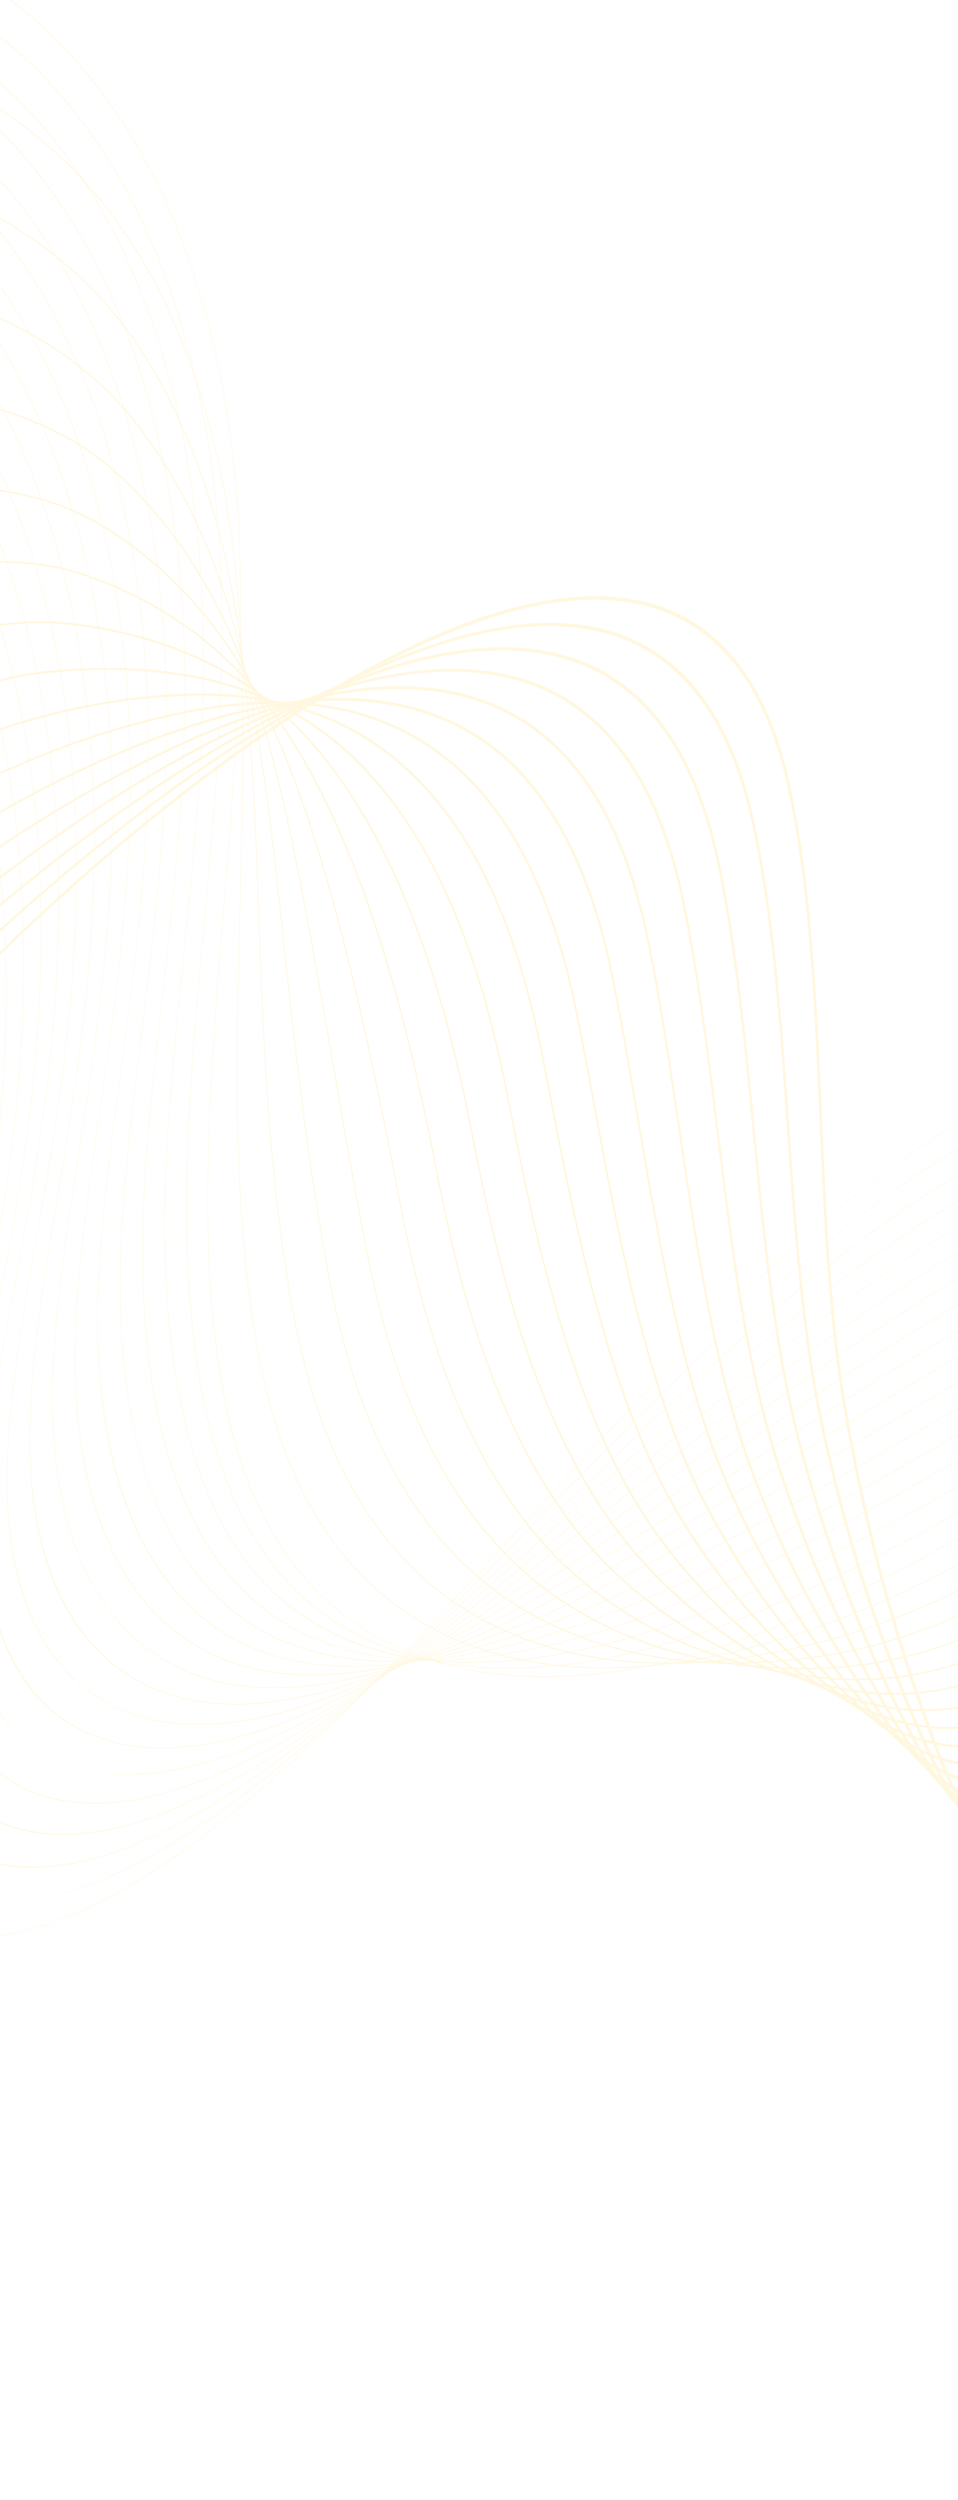 <svg width="320" height="835" viewBox="0 0 320 835" fill="none" xmlns="http://www.w3.org/2000/svg">
<g opacity="0.3">
<path d="M-23.286 645.258C-26.784 644.165 -29.984 642.625 -32.848 640.653C-38.853 636.516 -43.435 630.445 -46.466 622.607C-49.725 614.185 -51.221 603.629 -50.916 591.233C-50.3 566.318 -43.36 538.419 -36.649 511.438C-35.331 506.14 -33.969 500.662 -32.687 495.334C-23.952 459.019 -18.674 426.468 -16.548 395.82C-12.308 334.683 -19.427 279.151 -37.138 235.226C-57.621 184.429 -89.347 152.397 -126.474 145.031C-148.296 140.703 -184.862 152.981 -212.528 184.824C-228.948 203.722 -239.64 227.048 -243.446 252.276L-243.612 252.336C-241.615 239.105 -237.77 226.417 -232.183 214.625C-227.057 203.808 -220.466 193.728 -212.592 184.666C-200.069 170.251 -184.713 158.807 -168.183 151.568C-152.909 144.88 -138.064 142.474 -126.38 144.792C-106.952 148.648 -89.045 159.166 -73.16 176.057C-58.761 191.37 -46.588 211.215 -36.98 235.044C-19.259 278.994 -12.134 334.557 -16.378 395.73C-18.506 426.398 -23.787 458.967 -32.526 495.302C-33.807 500.63 -35.17 506.111 -36.489 511.408C-43.196 538.369 -50.13 566.249 -50.744 591.127C-51.339 615.19 -45.275 631.775 -32.722 640.421C-15.338 652.395 13.961 647.877 45.652 628.332C91.321 600.169 135.259 552.131 177.751 505.677C185.199 497.534 192.9 489.114 200.424 481.011C219.961 459.969 245.819 432.873 272.584 409.898C299.942 386.416 324.326 370.502 347.133 361.246C361.093 355.58 374.421 352.989 386.746 353.546C398.131 354.058 409.032 357.277 419.147 363.108C436.498 373.112 452.159 390.946 467.027 417.626C496.3 470.163 522.01 530.861 543.443 598.037C563.814 661.886 580.509 732.148 593.068 806.867L592.901 807.012C566.87 652.123 524.47 521.18 466.876 417.818C434.338 359.422 396.28 341.517 347.105 361.473C297.076 381.774 247.07 431.002 200.481 481.175C192.959 489.276 185.258 497.696 177.81 505.839C135.305 552.31 91.353 600.363 45.653 628.545C30.884 637.653 16.064 643.725 2.795 646.103C-4.214 647.36 -10.738 647.575 -16.596 646.743C-18.934 646.419 -21.166 645.921 -23.286 645.258Z" fill="#FFE492"/>
<path d="M-14.226 633.201C-23.146 630.413 -30.144 624.889 -35.034 616.776C-40.486 607.729 -43.281 595.478 -43.344 580.364C-43.349 579.025 -43.333 577.648 -43.295 576.267C-42.626 551.478 -36.032 523.862 -29.653 497.154C-28.365 491.756 -27.031 486.174 -25.778 480.744C-18.32 448.411 -13.579 419.341 -11.286 391.877C-11.005 388.496 -10.757 385.097 -10.552 381.774C-6.801 321.021 -14.398 266.015 -32.521 222.7C-53.56 172.487 -85.747 141.225 -123.152 134.676C-145.029 130.875 -181.614 143.536 -209.216 175.088C-225.744 193.981 -236.705 217.276 -240.918 242.454L-241.083 242.509C-238.875 229.312 -234.858 216.652 -229.143 204.884C-223.894 194.076 -217.212 183.998 -209.28 174.929C-196.712 160.561 -181.376 149.092 -164.933 141.762C-149.735 134.987 -134.866 132.386 -123.064 134.438C-103.477 137.868 -85.371 147.978 -69.248 164.486C-54.645 179.44 -42.236 198.965 -32.367 222.52C-14.233 265.859 -6.633 320.899 -10.385 381.685C-10.591 385.01 -10.838 388.413 -11.121 391.796C-13.415 419.278 -18.159 448.363 -25.621 480.713C-26.872 486.143 -28.206 491.726 -29.495 497.126C-35.868 523.817 -42.458 551.413 -43.126 576.168C-43.164 577.544 -43.18 578.922 -43.175 580.257C-43.049 611.497 -31.444 627.818 -14.184 633.214C-14.089 633.244 -13.996 633.273 -13.901 633.303C-14.008 633.266 -14.118 633.235 -14.226 633.201ZM-10.474 634.188C6.186 637.777 27.333 632.274 48.364 620.828C93.791 595.997 138.65 549.735 182.032 504.997C183.819 503.153 185.605 501.313 187.39 499.474C191.309 495.435 195.952 490.656 200.662 485.846C221.786 464.28 246.852 439.339 272.597 417.885C299.989 395.057 324.3 379.362 346.918 369.9C360.811 364.096 374.139 361.115 386.532 361.039C398.014 360.968 409.075 363.391 419.405 368.239C437.249 376.617 453.555 392.326 469.256 416.268C484.574 439.585 496.329 460.7 506.248 482.72C520.29 513.937 531.636 548.395 540.885 577.984C562.317 646.93 579.708 723.048 592.574 804.225L592.408 804.367C579.544 723.202 562.155 647.09 540.725 578.152C531.478 548.566 520.134 514.115 506.095 482.906C496.178 460.892 484.426 439.783 469.11 416.472C434.908 364.316 396.071 349.589 346.889 370.13C295.829 391.486 244.663 441.148 200.711 486.021C196 490.83 191.359 495.608 187.439 499.648C185.655 501.486 183.869 503.328 182.081 505.172C138.685 549.924 93.811 596.202 48.351 621.052C37.094 627.178 26.102 631.403 15.678 633.607C5.978 635.654 -2.8 635.848 -10.474 634.188Z" fill="#FFE492"/>
<path d="M-4.938 621.556C-6.011 621.221 -7.06 620.847 -8.083 620.435C-16.701 616.967 -23.427 610.848 -28.07 602.243C-33.148 592.832 -35.725 580.439 -35.729 565.405C-35.727 564.066 -35.707 562.687 -35.667 561.307C-34.945 536.656 -28.695 509.329 -22.649 482.905C-21.39 477.397 -20.087 471.701 -18.866 466.16C-11.733 433.843 -7.264 404.932 -5.206 377.775C-4.953 374.417 -4.732 371.038 -4.554 367.734C-1.292 307.368 -9.367 252.887 -27.903 210.182C-49.497 160.554 -82.142 130.06 -119.828 124.327C-141.067 121.146 -177.052 132.62 -205.871 165.325C-222.521 184.22 -233.765 207.498 -238.388 232.641L-238.551 232.689C-236.129 219.516 -231.935 206.879 -226.088 195.129C-220.71 184.321 -213.929 174.242 -205.933 165.167C-193.322 150.855 -178.013 139.372 -161.66 131.955C-146.543 125.099 -131.655 122.307 -119.741 124.091C-99.997 127.097 -81.69 136.797 -65.33 152.922C-50.521 167.52 -37.877 186.723 -27.749 210.002C-9.203 252.734 -1.124 307.245 -4.387 367.645C-4.566 370.952 -4.785 374.331 -5.041 377.694C-7.101 404.866 -11.573 433.794 -18.71 466.129C-19.932 471.672 -21.235 477.369 -22.494 482.876C-28.535 509.285 -34.782 536.593 -35.503 561.214C-35.543 562.595 -35.565 563.97 -35.565 565.305C-35.55 626.392 7.966 633.437 51.083 613.323C96.486 591.924 142.616 547.19 187.227 503.929L187.685 503.485C192.008 499.291 196.476 494.956 200.907 490.682C247.654 445.59 297.42 399.788 346.712 378.553C360.542 372.61 373.873 369.238 386.33 368.531C397.917 367.873 409.136 369.501 419.674 373.369C438.048 380.113 454.999 393.7 471.497 414.908C488.858 437.144 500.861 456.346 510.416 477.173C524.01 506.892 534.333 542.303 543.44 573.546C563.588 643.407 579.957 720.128 592.093 801.573L591.927 801.713C579.792 720.276 563.424 643.563 543.28 573.708C534.173 542.471 523.853 507.066 510.262 477.356C500.712 456.536 488.712 437.34 471.357 415.112C435.596 369.141 395.982 357.595 346.687 378.776C297.427 399.998 247.682 445.779 200.952 490.855C196.521 495.13 192.052 499.466 187.73 503.658L187.272 504.102C165.041 525.66 142.054 547.952 119.314 567.174C93.76 588.775 71.434 603.942 51.063 613.542C29.805 623.458 10.089 626.253 -4.938 621.556Z" fill="#FFE492"/>
<path d="M591.438 799.054C580.031 717.344 564.684 640.031 545.825 569.262C545.018 566.283 544.213 563.29 543.405 560.289C535.187 529.749 526.689 498.171 514.422 471.804C502.498 446.278 487.093 428.134 473.596 413.752C436.406 373.9 396.013 365.534 346.477 387.419C295.583 409.986 243.241 457.505 201.185 495.69C198.66 497.981 196.137 500.279 193.609 502.578C191.744 504.275 189.877 505.973 188.012 507.668C164.054 529.436 142.434 548.835 120.452 565.832C95.341 585.248 73.528 598.398 53.764 606.035C35.241 613.193 18.099 614.685 4.566 610.457C2.101 609.687 -0.242 608.728 -2.455 607.576C-10.534 603.374 -16.815 596.697 -21.125 587.731C-25.828 577.948 -28.184 565.403 -28.131 550.443C-28.124 549.103 -28.099 547.723 -28.055 546.341C-27.28 521.837 -21.373 494.815 -15.661 468.683C-14.43 463.055 -13.158 457.232 -11.967 451.567C-5.159 419.257 -0.963 390.503 0.864 363.662C1.091 360.323 1.282 356.967 1.434 353.683C4.205 293.703 -4.346 239.749 -23.293 197.652C-45.442 148.607 -78.547 118.887 -116.509 113.964C-142.498 110.68 -177.857 127.767 -202.497 155.513C-219.284 174.416 -230.821 197.688 -235.862 222.812L-236.024 222.854C-233.385 209.699 -229.01 197.076 -223.023 185.335C-217.51 174.524 -210.625 164.437 -202.559 155.353C-189.908 141.106 -174.629 129.614 -158.376 122.121C-143.343 115.19 -128.444 112.208 -116.423 113.727C-96.521 116.307 -78.015 125.598 -61.419 141.34C-46.406 155.582 -33.525 174.466 -23.136 197.467C-4.178 239.589 4.377 293.574 1.605 353.59C1.453 356.876 1.261 360.235 1.034 363.574C-0.794 390.431 -4.993 419.2 -11.803 451.525C-12.995 457.193 -14.267 463.013 -15.498 468.644C-21.207 494.76 -27.109 521.766 -27.884 546.241C-27.927 547.62 -27.953 548.997 -27.959 550.335C-28.192 614.683 15.938 620.432 53.797 605.804C98.968 588.349 146.254 545.387 187.977 507.481C189.843 505.784 191.709 504.086 193.574 502.391C196.1 500.092 198.625 497.795 201.15 495.503C225.156 473.708 248.688 452.591 272.64 433.841C300.185 412.278 324.346 397.02 346.503 387.194C360.276 381.108 373.606 377.345 386.121 376.013C397.819 374.765 409.196 375.6 419.938 378.49C438.883 383.588 456.48 395.054 473.733 413.54C487.234 427.928 502.646 446.08 514.576 471.621C526.85 497.998 535.348 529.585 543.569 560.13C544.376 563.131 545.182 566.124 545.989 569.104C564.85 639.878 580.197 717.2 591.605 798.917L591.438 799.054Z" fill="#FFE492"/>
<path d="M590.954 796.398C580.069 712.858 565.746 634.942 548.377 564.818C547.337 560.622 546.286 556.303 545.268 552.128C537.979 522.224 530.442 491.302 518.588 466.253C506.722 441.306 490.321 425.025 475.842 412.391C437.379 378.577 396.206 373.389 346.272 396.064C298.594 417.809 251.24 458.118 205.446 497.099L200.418 501.378C196.446 504.759 192.341 508.252 188.301 511.676C142.597 550.379 98.126 586.142 56.474 598.524C46.366 601.529 36.767 602.8 27.939 602.308C18.459 601.777 10.132 599.208 3.19 594.672C-4.35 589.745 -10.19 582.52 -14.165 573.199C-18.493 563.055 -20.631 550.363 -20.519 535.48C-20.507 534.133 -20.477 532.752 -20.429 531.374C-19.604 507.032 -14.04 480.328 -8.659 454.502C-7.458 448.739 -6.217 442.779 -5.056 436.977C1.422 404.671 5.348 376.074 6.944 349.555C7.144 346.241 7.308 342.903 7.433 339.638C9.713 280.044 0.686 226.616 -18.673 185.127C-41.38 136.67 -74.945 107.719 -113.188 103.608C-139.181 100.919 -174.503 118.214 -199.083 145.67C-216.02 164.588 -227.864 187.867 -233.334 212.992L-233.496 213.03C-230.634 199.883 -226.073 187.265 -219.942 175.529C-214.289 164.709 -207.292 154.609 -199.147 145.512C-186.457 131.339 -171.217 119.85 -155.071 112.287C-140.127 105.286 -125.224 102.121 -113.105 103.373C-93.046 105.529 -74.34 114.41 -57.506 129.769C-42.288 143.654 -29.172 162.216 -18.522 184.943C0.849 226.455 9.88 279.916 7.599 339.543C7.474 342.811 7.309 346.152 7.11 349.465C5.514 375.999 1.586 404.61 -4.896 436.934C-6.057 442.736 -7.299 448.699 -8.5 454.461C-13.878 480.272 -19.44 506.964 -20.263 531.277C-20.31 532.65 -20.339 534.029 -20.353 535.375C-20.828 598.752 19.042 609.432 56.514 598.292C98.132 585.921 142.586 550.171 188.27 511.486C192.309 508.062 196.415 504.568 200.386 501.187L205.415 496.908C227.893 477.775 251.137 457.987 274.784 440.214C301.567 420.084 324.958 405.569 346.293 395.837C360.016 389.605 373.347 385.452 385.915 383.495C397.731 381.654 409.267 381.693 420.203 383.61C439.773 387.04 458.012 396.383 475.97 412.171C490.456 424.812 506.866 441.099 518.739 466.066C530.601 491.126 538.14 522.057 545.43 551.969C546.448 556.144 547.5 560.461 548.539 564.658C565.91 634.789 580.235 712.711 591.119 796.258L590.954 796.398Z" fill="#FFE492"/>
<path d="M590.467 793.741C580.274 709.527 566.97 631.01 550.925 560.374C549.719 555.066 548.51 549.56 547.341 544.237C540.896 514.895 534.232 484.554 522.748 460.705C510.837 436.109 493.487 421.793 478.083 411.033C438.542 383.145 396.591 381.138 346.062 404.711C301.912 425.412 257.871 460.541 215.279 494.512C210.797 498.087 206.163 501.783 201.658 505.358C196.367 509.558 192.335 512.745 188.585 515.688C168.509 531.439 144.931 549.431 122.28 563.446C98.277 578.296 77.637 587.315 59.177 591.019C49.47 592.966 40.333 593.252 32.019 591.865C23.092 590.377 15.288 586.98 8.828 581.768C1.829 576.122 -3.567 568.35 -7.212 558.67C-11.164 548.173 -13.081 535.334 -12.912 520.517C-12.894 519.175 -12.86 517.792 -12.809 516.41C-11.934 492.248 -6.711 465.876 -1.661 440.372C-0.49 434.456 0.721 428.341 1.851 422.386C7.999 390.072 11.652 361.635 13.02 335.445C13.192 332.152 13.328 328.837 13.426 325.59C15.217 266.383 5.712 213.481 -14.059 172.599C-37.321 124.73 -71.346 96.551 -109.866 93.25C-131.826 91.468 -166.862 103.929 -195.631 135.783C-212.736 154.722 -224.9 178.024 -230.807 203.167L-230.965 203.197C-227.878 190.05 -223.124 177.431 -216.839 165.689C-211.037 154.852 -203.923 144.736 -195.69 135.621C-182.966 121.533 -167.77 110.057 -151.74 102.431C-136.889 95.366 -121.989 92.022 -109.783 93.013C-89.565 94.745 -70.659 103.215 -53.589 118.19C-38.168 131.719 -24.816 149.961 -13.907 172.413C5.876 213.317 15.386 266.25 13.595 325.491C13.496 328.738 13.359 332.058 13.187 335.353C11.818 361.556 8.163 390.008 2.013 422.338C0.883 428.296 -0.328 434.411 -1.499 440.327C-6.548 465.818 -11.767 492.176 -12.641 516.311C-12.691 517.691 -12.725 519.071 -12.742 520.41C-13.352 573.636 13.554 599.942 59.233 590.778C100.599 582.481 145.807 549.032 188.567 515.485C192.316 512.542 196.347 509.355 201.637 505.155C206.142 501.579 210.777 497.884 215.259 494.309C236.227 477.585 257.907 460.292 279.845 444.61C304.653 426.875 326.322 413.749 346.087 404.483C359.769 398.1 373.099 393.556 385.71 390.98C397.655 388.539 409.349 387.784 420.47 388.733C440.718 390.463 459.604 397.683 478.208 410.804C493.619 421.571 510.983 435.894 522.903 460.512C534.395 484.376 541.06 514.725 547.506 544.076C548.676 549.399 549.884 554.905 551.091 560.213C567.136 630.857 580.442 709.38 590.637 793.6L590.467 793.741Z" fill="#FFE492"/>
<path d="M589.976 791.084C580.479 706.192 568.197 627.072 553.47 555.929C552.216 549.877 550.979 543.549 549.78 537.43C544.071 508.28 538.169 478.141 526.907 455.153C514.888 430.773 496.614 418.481 480.324 409.672C440.502 387.874 396.515 389.079 345.852 413.355C305.457 432.813 264.988 463.086 225.852 492.363C217.946 498.277 209.773 504.393 201.888 510.193C197.064 513.743 192.805 516.854 188.866 519.7C170.552 532.918 146.536 549.7 123.186 562.25C99.724 574.858 79.669 581.814 61.876 583.511C42.47 585.364 26.074 580.297 14.46 568.861C8.003 562.502 3.049 554.185 -0.264 544.14C-3.842 533.295 -5.539 520.313 -5.312 505.559C-5.289 504.216 -5.25 502.832 -5.197 501.451C-4.273 477.49 0.608 451.471 5.329 426.311C6.471 420.224 7.652 413.932 8.75 407.802C14.565 375.474 17.947 347.191 19.088 321.343C19.233 318.07 19.342 314.776 19.413 311.55C20.713 252.729 10.733 200.351 -9.451 160.082C-33.269 112.802 -67.754 85.394 -106.553 82.901C-132.9 81.337 -167.298 98.603 -192.143 125.861C-209.433 144.83 -221.931 168.168 -228.286 193.352L-228.443 193.375C-225.122 180.215 -220.17 167.584 -213.726 155.833C-207.77 144.973 -200.528 134.833 -192.201 125.697C-179.447 111.703 -164.3 100.249 -148.397 92.573C-133.647 85.453 -118.755 81.931 -106.471 82.661C-86.096 83.969 -66.99 92.031 -49.682 106.621C-34.055 119.794 -20.468 137.716 -9.298 159.89C10.897 200.184 20.883 252.591 19.582 311.449C19.511 314.675 19.401 317.971 19.257 321.246C18.114 347.111 14.73 375.406 8.914 407.749C7.816 413.879 6.634 420.174 5.492 426.261C0.773 451.408 -4.106 477.415 -5.029 501.352C-5.082 502.733 -5.12 504.112 -5.143 505.455C-5.96 558.27 19.119 587.36 61.941 583.274C100.981 579.547 146.01 550.418 188.852 519.497C192.79 516.65 197.05 513.542 201.872 509.991C209.755 504.191 217.929 498.077 225.833 492.164C264.978 462.881 305.455 432.6 345.868 413.134C359.522 406.591 372.854 401.66 385.494 398.471C397.583 395.424 409.437 393.874 420.725 393.864C441.719 393.848 461.25 398.946 480.434 409.446C496.736 418.261 515.027 430.561 527.057 454.969C538.328 477.972 544.232 508.123 549.943 537.284C551.141 543.403 552.38 549.729 553.634 555.78C568.361 626.929 580.645 706.055 590.143 790.953L589.976 791.084Z" fill="#FFE492"/>
<path d="M589.492 788.428C580.696 702.852 569.435 623.134 556.02 551.486C554.788 544.902 553.59 537.964 552.433 531.254C547.399 502.085 542.195 471.921 531.07 449.604C518.901 425.352 499.723 415.122 482.566 408.313C442.227 392.045 397.439 396.521 345.645 422.001C309.268 439.993 272.679 465.718 237.294 490.594C225.127 499.149 213.634 507.229 202.125 515.027C197.442 518.202 193.199 521.044 189.152 523.711C163.049 540.898 142.379 552.762 124.099 561.046C101.167 571.441 81.699 576.334 64.583 576.002C57.944 575.873 51.696 574.89 45.922 573.085C35.687 569.885 26.936 564.108 20.1 555.948C7.73 541.179 1.741 519.191 2.297 490.595C2.327 489.24 2.37 487.858 2.427 486.483C3.397 462.747 7.937 437.11 12.329 412.315C13.441 406.033 14.592 399.54 15.66 393.209C21.14 360.856 24.248 332.733 25.168 307.232C25.285 303.98 25.367 300.707 25.411 297.501C26.221 239.067 15.763 187.215 -4.833 147.553C-29.207 100.865 -64.15 74.225 -103.227 72.542C-129.922 71.525 -163.432 88.537 -188.596 115.882C-206.087 134.889 -218.935 158.28 -225.752 183.527L-225.909 183.544C-222.348 170.361 -217.191 157.709 -210.579 145.939C-204.458 135.045 -197.083 124.878 -188.653 115.718C-175.873 101.831 -160.786 90.411 -145.018 82.692C-130.371 75.521 -115.502 71.833 -103.148 72.303C-82.615 73.187 -63.308 80.839 -45.765 95.045C-29.934 107.865 -16.112 125.467 -4.68 147.362C15.927 187.048 26.391 238.929 25.581 297.398C25.536 300.606 25.454 303.879 25.338 307.133C24.418 332.647 21.308 360.786 15.825 393.152C14.758 399.482 13.608 405.978 12.494 412.26C8.104 437.043 3.565 462.669 2.596 486.384C2.54 487.757 2.496 489.139 2.468 490.491C1.426 543.895 24.094 574.975 64.661 575.761C103.278 576.508 149.26 549.761 189.149 523.497C193.194 520.83 197.437 517.991 202.119 514.816C213.627 507.017 225.119 498.939 237.286 490.384C272.677 465.502 309.273 439.774 345.663 421.776C359.309 415.063 372.641 409.74 385.291 405.954C397.543 402.288 409.556 399.942 420.994 398.985C442.806 397.162 462.983 400.136 482.673 408.078C499.845 414.892 519.04 425.132 531.223 449.412C542.358 471.746 547.564 501.923 552.599 531.104C553.757 537.814 554.954 544.751 556.186 551.333C569.601 622.986 580.862 702.712 589.658 788.294L589.492 788.428Z" fill="#FFE492"/>
<path d="M589.012 785.774C580.809 698.293 570.853 620.204 558.576 547.042C557.403 540.062 556.343 532.976 555.218 525.473C550.825 496.145 546.281 465.821 535.238 444.056C522.816 419.733 501.767 411.452 484.815 406.955C444.358 395.977 398.768 403.728 345.441 430.652C313.398 446.917 281.05 468.367 249.765 489.112C233.323 500.015 217.794 510.31 202.364 519.865C197.782 522.705 193.555 525.275 189.442 527.724C163.959 542.875 143.489 553.079 125.016 559.841C102.596 568.049 83.715 570.879 67.294 568.494C58.857 567.268 51.11 564.581 44.267 560.506C37.022 556.192 30.79 550.312 25.745 543.033C14.563 526.897 9.235 504.223 9.91 475.637C9.944 474.281 9.992 472.898 10.052 471.524C11.065 448.048 15.267 422.821 19.329 398.426C20.413 391.917 21.534 385.185 22.571 378.625C27.712 346.24 30.55 318.274 31.248 293.129C31.336 289.898 31.391 286.645 31.41 283.461C31.73 225.414 20.796 174.088 -0.211 135.034C-19.648 99.097 -45.454 75.449 -74.531 66.359C-82.751 63.79 -91.226 62.385 -99.9 62.191C-126.507 61.731 -159.909 78.874 -184.999 105.866C-202.708 124.919 -215.925 148.38 -223.22 173.711L-223.375 173.722C-219.569 160.503 -214.197 147.82 -207.41 136.025C-201.119 125.091 -193.597 114.888 -185.056 105.699C-172.257 91.929 -157.236 80.555 -141.615 72.804C-126.868 65.486 -112.416 61.734 -99.825 61.953C-79.135 62.414 -59.628 69.657 -41.847 83.478C-25.812 95.939 -11.752 113.219 -0.06 134.839C20.959 173.915 31.901 225.27 31.581 283.353C31.563 286.537 31.509 289.792 31.42 293.026C30.721 318.184 27.882 346.163 22.739 378.563C21.702 385.124 20.582 391.855 19.497 398.366C15.436 422.752 11.236 447.969 10.223 471.426C10.165 472.798 10.117 474.181 10.082 475.534C8.82 528.988 29.706 562.781 67.385 568.254C105.513 573.791 152.646 549.384 189.45 527.504C193.563 525.055 197.79 522.484 202.37 519.647C217.797 510.096 233.325 499.798 249.765 488.897C281.054 468.15 313.408 446.694 345.462 430.424C372.917 416.563 397.712 407.957 421.266 404.113C443.982 400.406 464.804 401.258 484.918 406.716C496.42 409.767 505.278 413.482 512.795 418.405C522.5 424.762 529.892 433.089 535.394 443.863C546.448 465.647 550.992 495.988 555.389 525.33C556.512 532.832 557.575 539.916 558.745 546.896C571.023 620.06 580.979 698.155 589.182 785.641L589.012 785.774Z" fill="#FFE492"/>
<path d="M588.52 783.115C581.039 694.93 572.075 616.257 561.12 542.595C560.036 535.307 559.084 527.851 558.075 519.957C554.297 490.379 550.392 459.793 539.396 438.502C526.772 414.211 504.792 408.154 487.055 405.589C447.007 399.58 400.614 410.605 345.23 439.291C317.901 453.521 290.221 470.93 263.452 487.768C242.291 501.077 222.304 513.649 202.598 524.691C198.142 527.19 193.81 529.557 189.724 531.725C165.107 544.775 144.24 553.571 125.929 558.619C104.003 564.663 85.707 565.435 69.997 560.975C62.004 558.705 54.719 555.025 48.35 550.032C41.674 544.798 35.966 538.093 31.385 530.1C21.387 512.655 16.72 489.294 17.515 460.665C17.555 459.314 17.607 457.929 17.67 456.548C18.724 433.376 22.586 408.603 26.32 384.647C27.377 377.869 28.469 370.858 29.476 364.024C34.276 331.597 36.842 303.79 37.322 279.011C37.383 275.8 37.411 272.568 37.403 269.405C37.233 211.744 25.821 160.944 4.402 122.498C-21.085 76.995 -56.949 51.897 -96.581 51.826C-123.073 51.905 -156.35 69.159 -181.356 95.78C-199.304 114.889 -212.907 138.437 -220.697 163.882L-220.849 163.885C-216.788 150.622 -211.194 137.896 -204.221 126.064C-197.747 115.081 -190.073 104.834 -181.411 95.612C-168.6 81.973 -153.655 70.656 -138.189 62.882C-123.561 55.529 -109.148 51.624 -96.506 51.586C-75.658 51.625 -55.95 58.456 -37.934 71.893C-21.695 84.003 -7.401 100.963 4.552 122.303C25.985 160.769 37.402 211.6 37.571 269.296C37.581 272.459 37.553 275.694 37.491 278.907C37.011 303.7 34.443 331.519 29.642 363.959C28.637 370.793 27.543 377.804 26.486 384.585C22.754 408.531 18.893 433.293 17.84 456.45C17.777 457.828 17.726 459.213 17.685 460.562C16.171 515.136 34.782 550.717 70.097 560.736C98.75 568.869 136.768 559.577 189.739 531.498C193.823 529.33 198.153 526.965 202.608 524.466C222.31 513.425 242.295 500.857 263.453 487.547C290.226 470.708 317.91 453.295 345.247 439.062C373.172 424.598 398.121 414.842 421.525 409.231C445.234 403.548 466.7 402.275 487.147 405.344C504.903 407.91 526.908 413.978 539.551 438.306C550.558 459.621 554.466 490.222 558.246 519.813C559.253 527.707 560.207 535.161 561.29 542.446C572.247 616.111 581.21 694.789 588.69 782.98L588.52 783.115Z" fill="#FFE492"/>
<path d="M588.036 780.46C581.282 691.568 573.314 612.308 563.672 538.153C562.694 530.624 561.869 522.862 560.996 514.644C557.822 484.748 554.538 453.834 543.563 432.954C530.718 408.669 507.818 404.846 489.303 404.229C449.839 402.725 403.995 416.614 345.026 447.938C322.878 459.761 300.384 473.293 278.631 486.38C252.21 502.274 227.254 517.288 202.836 529.526C198.435 531.734 194.12 533.825 190.012 535.736C165.83 546.981 145.169 554.069 126.849 557.401C116.587 559.268 106.962 559.936 98.241 559.387C88.939 558.799 80.347 556.807 72.706 553.467C57.202 546.688 45.2 534.477 37.033 517.176C28.214 498.49 24.207 474.446 25.127 445.705C25.174 444.345 25.231 442.959 25.295 441.586C26.385 418.77 29.906 394.508 33.312 371.048C34.343 363.945 35.409 356.601 36.387 349.437C40.841 316.957 43.135 289.308 43.401 264.906C43.436 261.713 43.435 258.502 43.399 255.362C42.741 198.085 30.853 147.811 9.02 109.977C-17.023 65.069 -53.346 40.741 -93.257 41.474C-136.075 42.452 -196.005 85.775 -218.165 154.064L-218.316 154.06C-212.773 136.977 -204.822 120.926 -194.686 106.348C-185.429 93.034 -174.534 81.186 -162.307 71.138C-150.939 61.794 -138.943 54.408 -126.654 49.185C-114.967 44.217 -103.392 41.466 -93.185 41.233C-72.179 40.849 -52.272 47.271 -34.018 60.325C-17.576 72.081 -3.046 88.721 9.168 109.784C31.011 147.643 42.907 197.945 43.567 255.255C43.602 258.397 43.604 261.609 43.569 264.804C43.303 289.217 41.007 316.882 36.552 349.374C35.574 356.539 34.508 363.882 33.476 370.987C30.072 394.441 26.552 418.692 25.463 441.495C25.398 442.868 25.34 444.253 25.294 445.61C23.528 500.845 40.405 539.066 72.813 553.237C100.251 565.231 138.593 559.435 190.033 535.514C194.139 533.602 198.452 531.513 202.852 529.305C227.264 517.071 252.217 502.058 278.634 486.165C300.389 473.077 322.886 459.542 345.038 447.718C404.03 416.38 449.895 402.487 489.381 403.99C501.823 404.405 511.454 406.305 519.693 409.973C530.226 414.661 538.082 422.115 543.713 432.761C554.701 453.664 557.986 484.597 561.163 514.51C562.036 522.726 562.86 530.488 563.838 538.013C573.481 612.174 581.449 691.437 588.203 780.334L588.036 780.46Z" fill="#FFE492"/>
<path d="M587.554 777.805C581.535 688.197 574.557 608.353 566.226 533.709C565.363 525.986 564.678 517.964 563.955 509.468C561.372 479.204 558.702 447.908 547.729 427.403C534.502 402.829 509.333 401.63 491.551 402.866C443.376 406.021 390.345 431.79 344.823 456.586C328.439 465.548 311.768 475.255 295.645 484.641C263.301 503.471 232.752 521.256 203.076 534.362C198.71 536.291 194.414 538.103 190.302 539.75C166.487 549.263 146.033 554.639 127.773 556.183C107.074 557.935 89.459 554.496 75.416 545.959C60.991 537.189 49.978 523.155 42.686 504.248C35.037 484.418 31.691 459.69 32.739 430.747C32.791 429.389 32.852 428.001 32.92 426.624C34.04 404.243 37.222 380.572 40.298 357.678C41.307 350.175 42.348 342.419 43.298 334.851C47.461 301.855 49.425 275.149 49.482 250.801C49.49 247.629 49.462 244.441 49.399 241.319C48.247 184.431 35.881 134.683 13.638 97.454C-12.963 53.142 -49.745 29.583 -89.934 31.119C-133.27 32.95 -192.137 75.764 -215.636 144.246L-215.783 144.234C-209.953 127.244 -201.816 111.27 -191.601 96.756C-182.241 83.459 -171.311 71.606 -159.114 61.532C-147.74 52.136 -135.753 44.666 -123.484 39.322C-111.801 34.234 -100.174 31.316 -89.861 30.879C-68.697 30.071 -48.591 36.085 -30.101 48.752C-13.454 60.155 1.311 76.476 13.786 97.258C36.043 134.507 48.416 184.284 49.565 241.207C49.627 244.331 49.656 247.522 49.65 250.694C49.594 275.053 47.627 301.773 43.462 334.782C42.513 342.351 41.471 350.109 40.461 357.612C37.387 380.498 34.207 404.163 33.085 426.533C33.017 427.91 32.956 429.294 32.904 430.652C30.867 486.914 46.006 527.783 75.532 545.733C102.013 561.831 139.565 559.798 190.332 539.52C194.441 537.875 198.737 536.065 203.099 534.136C232.769 521.033 263.313 503.251 295.651 484.422C311.775 475.036 328.448 465.327 344.834 456.363C375.444 439.692 399.983 427.976 422.056 419.493C448.041 409.507 470.794 403.991 491.619 402.627C504.336 401.743 514.65 402.766 523.149 405.758C534.092 409.609 542.182 416.626 547.879 427.211C558.868 447.741 561.538 479.056 564.122 509.339C564.846 517.833 565.53 525.854 566.393 533.573C574.726 608.22 581.702 688.068 587.723 777.68L587.554 777.805Z" fill="#FFE492"/>
<path d="M587.065 775.146C581.784 684.82 575.8 604.391 568.772 529.261C568.035 521.383 567.498 513.136 566.931 504.405C564.936 473.732 562.874 442.014 551.889 421.851C538.414 397.247 512.28 398.453 493.793 401.503C448.208 408.867 399.261 434.721 344.612 465.229C334.744 470.76 324.695 476.511 314.976 482.075C277.596 503.469 238.946 525.591 203.308 539.194C198.977 540.849 194.695 542.384 190.583 543.757C167.402 551.482 146.579 555.25 128.691 554.956C108.426 554.623 91.412 549.068 78.117 538.447C64.761 527.777 54.74 511.919 48.328 491.312C41.841 470.458 39.152 445.047 40.337 415.785C40.394 414.426 40.46 413.038 40.531 411.662C41.675 389.82 44.514 366.844 47.259 344.625C48.248 336.619 49.27 328.342 50.194 320.265C54 287.192 55.7 260.638 55.547 236.698C55.527 233.555 55.471 230.384 55.382 227.278C53.746 170.77 40.906 121.549 18.247 84.929C-8.909 41.215 -46.15 18.427 -86.618 20.763C-128.93 23.353 -187.642 64.067 -213.114 134.423L-213.258 134.404C-207.14 117.504 -198.818 101.609 -188.525 87.16C-179.061 73.876 -168.095 62.022 -155.93 51.922C-133.487 33.29 -108.199 21.846 -86.549 20.522C-65.227 19.292 -44.92 24.896 -26.193 37.178C-9.343 48.23 5.658 64.228 18.394 84.73C41.065 121.37 53.913 170.622 55.553 227.159C55.642 230.268 55.698 233.438 55.719 236.584C55.871 260.537 54.17 287.102 50.363 320.188C49.438 328.267 48.416 336.544 47.428 344.55C44.683 366.764 41.846 389.735 40.701 411.566C40.629 412.942 40.564 414.328 40.507 415.687C38.136 474.231 51.185 516.603 78.242 538.223C103.297 558.241 141.105 560.025 190.619 543.524C194.73 542.151 199.008 540.617 203.336 538.964C238.962 525.365 277.607 503.247 314.979 481.855C324.699 476.291 334.748 470.54 344.617 465.01C368.539 451.655 396.244 436.421 422.313 424.62C449.583 412.277 472.981 404.638 493.847 401.267C507.003 399.098 517.716 399.188 526.594 401.543C537.793 404.512 546.35 411.281 552.034 421.66C556.955 430.692 560.529 442.993 562.959 459.266C565.105 473.635 566.117 489.216 567.097 504.281C567.663 513.01 568.2 521.256 568.937 529.132C575.965 604.265 581.949 684.696 587.23 775.025L587.065 775.146Z" fill="#FFE492"/>
<path d="M586.582 772.491C582.046 681.44 577.055 600.426 571.325 524.819C570.717 516.814 570.336 508.371 569.931 499.435C568.522 468.321 567.066 436.147 556.054 416.305C545.746 397.806 526.115 392.52 496.04 400.144C454.041 410.687 409.514 436.363 362.37 463.55C356.5 466.935 350.431 470.435 344.407 473.881C342.046 475.235 339.682 476.594 337.32 477.95C292.459 503.718 246.071 530.365 203.547 544.032C199.248 545.415 194.983 546.674 190.873 547.771C167.951 553.879 147.343 555.884 129.623 553.731C109.78 551.319 93.363 543.651 80.83 530.94C68.531 518.463 59.501 500.78 53.99 478.382C48.649 456.671 46.617 430.58 47.953 400.828C48.015 399.468 48.086 398.079 48.16 396.701C49.317 375.56 51.811 353.438 54.221 332.045C55.198 323.382 56.207 314.422 57.111 305.677C60.553 272.514 61.992 246.112 61.634 222.592C61.586 219.466 61.503 216.32 61.386 213.234C59.256 157.113 45.938 108.416 22.868 72.406C-4.844 29.292 -42.545 7.272 -83.292 10.409C-125.17 13.749 -184.013 54.905 -210.582 124.605L-210.725 124.581C-204.316 107.769 -195.81 91.953 -185.441 77.573C-175.872 64.303 -164.869 52.442 -152.737 42.321C-130.328 23.625 -104.993 11.909 -83.226 10.172C-61.745 8.519 -41.239 13.712 -22.276 25.61C-5.221 36.306 10.017 51.984 23.015 72.208C46.097 108.239 59.425 156.964 61.553 213.113C61.67 216.199 61.754 219.351 61.801 222.476C62.158 246.01 60.722 272.421 57.278 305.596C56.375 314.342 55.364 323.303 54.388 331.967C51.978 353.355 49.486 375.472 48.329 396.605C48.254 397.983 48.184 399.369 48.121 400.729C45.406 461.224 56.763 506.172 80.965 530.719C104.856 554.95 141.85 560.606 190.921 547.531C195.028 546.433 199.29 545.176 203.588 543.795C246.097 530.134 292.476 503.492 337.329 477.727C339.693 476.369 342.055 475.012 344.415 473.658C350.44 470.211 356.508 466.712 362.378 463.329C409.531 436.137 454.07 410.454 496.088 399.907C509.676 396.461 520.786 395.62 530.054 397.329C541.655 399.469 550.452 405.79 556.204 416.11C561.136 424.997 564.593 437.312 566.773 453.759C568.695 468.271 569.41 484.054 570.101 499.316C570.506 508.249 570.887 516.689 571.494 524.691C577.225 600.301 582.216 681.318 586.752 772.371L586.582 772.491Z" fill="#FFE492"/>
<path d="M586.09 769.833C582.599 685.218 578.487 601.286 573.868 520.372C573.38 512.175 573.15 503.461 572.906 494.238C572.116 464.234 571.218 430.227 560.21 410.754C549.703 392.219 529.445 388.302 498.277 398.778C461.248 411.164 423.165 434.492 382.845 459.189C370.219 466.923 357.161 474.923 344.192 482.523C321.538 495.827 297.214 509.795 272.84 521.823C246.735 534.706 224.144 543.548 203.773 548.861C199.493 549.977 195.246 550.959 191.149 551.776C168.483 556.288 148.101 556.517 130.57 552.456C111.163 547.958 95.335 538.193 83.528 523.422C61.82 495.923 52.406 449.642 55.55 385.863C55.617 384.502 55.693 383.111 55.77 381.734C56.922 361.541 59.063 340.526 61.135 320.203C62.11 310.637 63.119 300.744 64.007 291.088C67.082 257.819 68.256 231.57 67.699 208.484C67.623 205.377 67.513 202.251 67.369 199.189C64.755 143.451 50.959 95.282 27.477 59.88C-0.791 17.363 -38.952 -3.884 -79.977 0.052C-122.452 4.21 -180.087 44.954 -208.062 114.783L-208.201 114.75C-201.501 98.024 -192.808 82.288 -182.365 67.975C-172.69 54.718 -161.651 42.852 -149.554 32.709C-138.157 23.153 -126.194 15.422 -113.997 9.729C-102.155 4.204 -90.688 0.867 -79.912 -0.188C-58.274 -2.263 -37.567 2.52 -18.368 14.032C-1.111 24.379 14.363 39.735 27.622 59.678C51.118 95.1 64.922 143.299 67.539 199.064C67.682 202.129 67.794 205.258 67.87 208.365C68.426 231.464 67.252 257.723 64.177 291.003C63.288 300.662 62.279 310.554 61.303 320.122C59.233 340.443 57.091 361.455 55.939 381.641C55.86 383.02 55.786 384.408 55.717 385.769C52.577 449.498 61.98 495.742 83.668 523.214C106.107 551.282 143.292 561.077 191.204 551.537C195.298 550.72 199.544 549.74 203.82 548.626C249.365 536.751 298.141 509.352 344.197 482.303C357.166 474.704 370.222 466.706 382.848 458.972C423.176 434.27 461.267 410.936 498.314 398.545C529.531 388.053 549.827 391.981 560.358 410.558C565.289 419.28 568.621 431.577 570.549 448.148C572.248 462.76 572.668 478.705 573.075 494.123C573.319 503.347 573.548 512.058 574.037 520.249C578.657 601.166 582.769 685.098 586.259 769.715L586.09 769.833Z" fill="#FFE492"/>
<path d="M585.609 767.178C582.83 682.323 579.739 597.791 576.422 515.928C576.078 507.689 576.012 498.875 575.94 489.543C575.709 459.02 575.446 424.422 564.378 405.201C553.667 386.629 532.78 384.082 500.527 397.411C466.748 411.345 431.137 434.797 396.697 457.48C379.428 468.853 361.571 480.613 343.99 491.166C316.232 507.843 293.631 520.12 272.862 529.803C247.252 541.742 224.731 549.556 204.015 553.692C199.762 554.543 195.531 555.246 191.44 555.782C170.127 558.575 150.902 557.35 134.245 552.146C133.319 551.856 132.405 551.555 131.496 551.241C112.472 544.678 97.247 532.789 86.242 515.908C80.943 507.728 76.471 498.05 72.952 487.14C69.644 476.887 67.074 465.225 65.314 452.478C62.148 429.547 61.443 402.86 63.162 370.9C63.237 369.525 63.314 368.148 63.396 366.768C64.514 347.943 66.292 328.455 68.013 309.609C69.005 298.73 70.033 287.48 70.92 276.494C73.658 242.649 74.542 217.32 73.78 194.372C73.677 191.286 73.54 188.18 73.368 185.139C70.264 129.793 55.991 82.15 32.098 47.356C3.275 5.438 -35.347 -15.038 -76.65 -10.304C-118.663 -5.446 -176.421 35.706 -205.528 104.961L-205.664 104.921C-192.107 72.663 -171.598 44.37 -146.357 23.102C-134.948 13.489 -122.994 5.673 -110.823 -0.135C-98.98 -5.785 -87.462 -9.287 -76.586 -10.544C-54.79 -13.043 -33.883 -8.668 -14.447 2.458C3.013 12.454 18.722 27.49 32.242 47.151C56.151 81.968 70.431 129.64 73.538 185.019C73.708 188.063 73.848 191.171 73.95 194.258C74.711 217.219 73.829 242.556 71.088 276.414C70.2 287.402 69.174 298.653 68.18 309.531C66.46 328.375 64.681 347.86 63.565 366.68C63.482 368.06 63.404 369.436 63.33 370.809C59.678 438.725 67.22 486.122 86.387 515.709C113.001 556.534 158.238 559.907 191.501 555.546C195.59 555.009 199.817 554.307 204.069 553.457C251.715 543.943 303.875 515.055 343.993 490.951C361.571 480.403 379.427 468.642 396.693 457.271C431.14 434.585 466.76 411.125 500.555 397.185C514.987 391.221 526.895 388.51 536.955 388.901C549.362 389.382 558.638 394.802 564.524 405.01C569.481 413.618 572.706 425.972 574.386 442.776C575.866 457.583 575.989 473.776 576.108 489.438C576.179 498.767 576.245 507.579 576.59 515.813C579.907 597.676 582.998 682.208 585.778 767.064L585.609 767.178Z" fill="#FFE492"/>
<path d="M585.124 764.523L578.972 511.486C578.772 503.223 578.867 494.328 578.967 484.915C579.299 453.848 579.675 418.636 568.541 399.655C557.773 381.301 535.645 380.089 502.771 396.052C471.168 411.397 438.352 434.684 406.616 457.205C385.93 471.885 364.539 487.063 343.782 499.817C281.394 538.153 233.077 557.211 191.727 559.796C174.573 560.867 158.829 559.183 144.75 554.781C140.483 553.447 136.371 551.864 132.417 550.033C113.768 541.396 99.144 527.387 88.95 508.4C79.503 490.799 73.618 468.283 70.963 439.562C68.843 416.628 68.781 390.058 70.77 355.944C71.818 337.94 73.325 319.364 74.781 301.4C78.076 260.748 81.484 218.712 79.859 180.27C77.365 121.308 62.445 71.016 36.713 34.832C7.334 -6.483 -31.746 -26.191 -73.328 -20.659C-113.587 -15.303 -171.337 23.218 -203 95.142L-203.134 95.095C-188.98 62.947 -168.244 34.73 -143.166 13.496C-120.491 -5.704 -95.667 -17.918 -73.266 -20.897C-51.312 -23.817 -30.204 -19.853 -10.533 -9.112C7.131 0.53 23.075 15.249 36.856 34.63C49.589 52.534 59.748 74.039 67.051 98.548C74.416 123.262 78.783 150.716 80.028 180.147C81.655 218.603 78.248 260.65 74.951 301.312C73.495 319.274 71.99 337.847 70.941 355.848C68.038 405.624 67.481 467.923 89.104 508.203C113.901 554.396 158.636 561.624 191.798 559.552C233.126 556.971 281.422 537.92 343.786 499.598C364.535 486.849 385.924 471.67 406.607 456.995C438.349 434.47 471.173 411.178 502.792 395.825C535.722 379.834 557.895 381.055 568.69 399.457C573.675 407.956 576.794 420.375 578.224 437.429C579.482 452.44 579.307 468.896 579.137 484.809C579.037 494.222 578.942 503.111 579.142 511.372L585.294 764.408L585.124 764.523Z" fill="#FFE492"/>
<path d="M591.618 747.249C592.315 677.548 591.68 620.613 589.62 568.077C588.627 542.558 587.26 517.318 585.556 493.057C585.041 485.719 584.729 477.987 584.399 469.8C583.571 449.223 582.714 427.947 578.476 411.031C576.206 401.935 573.238 395.002 569.401 389.836C557.668 373.873 535.358 375.028 503.092 393.271C486.401 402.693 469.942 414.207 456.043 424.228C441.328 434.836 426.143 446.86 411.458 458.487C390.349 475.202 368.523 492.485 347.033 506.469C333.943 515.012 321.249 522.334 309.301 528.232C285.397 540.033 261.561 548.462 238.454 553.286C224.209 556.194 210.589 557.5 197.976 557.167C187.109 556.869 176.722 555.411 167.1 552.831C152.699 548.973 139.835 542.498 128.867 533.58C117.207 524.097 107.608 511.779 100.341 496.965C93.861 483.756 89.072 468.178 85.704 449.339C79.416 414.256 78.901 375.802 79.155 346.22C79.306 331.628 79.694 316.82 80.068 302.5C81.149 261.26 82.17 222.308 78.082 186.049C74.677 156.642 67.808 130.036 57.663 106.964C49.867 89.234 39.825 73.587 27.817 60.458C24.956 57.333 21.966 54.32 18.934 51.508C5.871 39.415 -10.274 29.153 -29.051 21.005C-47.962 12.743 -65.865 9.18 -83.779 10.119C-93.897 10.625 -104.532 13.055 -115.394 17.34C-153.74 32.467 -189.01 66.96 -209.743 109.609L-209.901 109.53C-204.374 98.161 -197.827 87.307 -190.44 77.265C-183.424 67.728 -175.606 58.858 -167.202 50.902C-151.325 35.875 -133.396 24.169 -115.354 17.052C-104.476 12.759 -93.823 10.326 -83.691 9.82C-65.758 8.881 -47.841 12.446 -28.915 20.715C-10.126 28.867 6.026 39.137 19.098 51.238C22.133 54.053 25.124 57.067 27.987 60.195C40.005 73.333 50.055 88.992 57.857 106.738C68.009 129.825 74.884 156.454 78.288 185.88C82.379 222.16 81.357 261.123 80.277 302.374C79.901 316.694 79.515 331.499 79.364 346.089C79.109 375.657 79.624 414.092 85.909 449.153C89.274 467.973 94.057 483.536 100.53 496.729C114.753 525.72 137.19 544.497 167.22 552.537C176.834 555.114 187.215 556.57 198.072 556.867C210.677 557.198 224.287 555.894 238.521 552.988C261.614 548.167 285.435 539.744 309.324 527.95C321.263 522.057 333.95 514.738 347.03 506.203C368.508 492.225 390.329 474.946 411.43 458.237C426.118 446.608 441.307 434.579 456.027 423.967C469.933 413.941 486.4 402.424 503.103 392.996C517.469 384.873 530.054 380.093 540.51 378.787C553.354 377.182 563.135 380.814 569.578 389.58C573.426 394.763 576.404 401.715 578.679 410.832C582.923 427.773 583.781 449.063 584.611 469.653C584.941 477.837 585.253 485.57 585.767 492.902C587.473 517.166 588.84 542.409 589.832 567.933C591.892 620.475 592.526 677.415 591.83 747.121L591.618 747.249Z" fill="#FFE492"/>
<path d="M598.117 729.97C601.14 659.813 601.237 600.346 598.413 548.171C597.05 522.69 594.941 497.947 592.144 474.628C591.401 468.441 590.786 462.061 590.133 455.307C588.179 435.08 586.158 414.165 580.604 398.396C577.812 390.407 574.43 384.395 570.264 380.014C554.312 363.235 525.109 376.446 503.418 390.483C488.065 400.389 472.833 412.255 457.283 424.559C443.672 435.328 430.097 447.247 415.728 459.864C394.399 478.594 372.343 497.96 350.288 513.117C337.174 522.173 324.379 529.548 312.26 535.037C289.685 545.264 267.05 551.61 243.059 554.44C229.634 556.023 216.567 556.056 204.224 554.534C193.818 553.229 183.904 550.826 174.758 547.385C161.148 542.275 148.985 534.623 138.606 524.645C127.706 514.164 118.664 501.002 111.732 485.525C105.658 471.967 101.009 456.047 97.517 436.858C91.158 402.048 88.844 364.938 87.54 336.496C87.058 325.967 86.67 315.404 86.295 305.185C84.802 264.493 83.392 226.054 76.307 191.828C71.012 166.248 62.556 143.375 51.175 123.846C42.564 109.07 32.015 96.718 18.927 86.085C15.906 83.633 12.765 81.293 9.595 79.129C-4.339 69.651 -20.547 62.646 -40.286 54.471C-54.487 48.514 -73.451 41.586 -94.231 40.891C-104.052 40.516 -114.333 41.983 -124.786 45.247C-161.593 56.743 -195.872 86.21 -216.486 124.075L-216.661 123.954C-211.195 113.913 -204.773 104.396 -197.575 95.665C-190.716 87.346 -183.111 79.691 -174.969 72.906C-159.498 60.017 -142.124 50.33 -124.725 44.897C-114.251 41.626 -103.952 40.157 -94.113 40.532C-73.313 41.225 -54.335 48.16 -40.124 54.12C-20.379 62.297 -4.165 69.304 9.779 78.788C12.951 80.954 16.094 83.295 19.119 85.749C32.219 96.394 42.779 108.757 51.4 123.55C62.792 143.098 71.256 165.99 76.556 191.595C83.646 225.847 85.058 264.296 86.55 305.004C86.925 315.22 87.313 325.783 87.796 336.31C89.102 364.742 91.414 401.838 97.768 436.63C101.254 455.799 105.899 471.702 111.966 485.244C125.596 515.676 146.778 536.464 174.918 547.031C184.056 550.467 193.96 552.87 204.357 554.171C216.688 555.692 229.743 555.661 243.157 554.078C267.127 551.251 289.744 544.91 312.299 534.693C324.403 529.21 337.181 521.845 350.281 512.798C372.316 497.654 394.362 478.295 415.683 459.576C430.058 446.953 443.635 435.032 457.254 424.257C472.813 411.946 488.051 400.076 503.419 390.159C517.481 381.058 529.986 375.259 540.59 372.917C553.447 370.078 563.501 372.357 570.471 379.688C574.652 384.087 578.046 390.119 580.847 398.132C586.409 413.93 588.431 434.864 590.388 455.107C591.04 461.858 591.657 468.237 592.399 474.421C595.197 497.748 597.306 522.499 598.669 547.988C601.493 600.176 601.397 659.654 598.372 729.826L598.117 729.97Z" fill="#FFE492"/>
<path d="M604.614 712.692C609.984 641.121 610.832 580.795 607.204 528.268C605.47 502.826 602.618 478.581 598.73 456.203C597.9 451.419 597.099 446.368 596.325 441.484C593.128 421.308 589.823 400.447 582.734 385.766C579.422 378.84 575.627 373.746 571.131 370.195C553.877 356.563 524.962 372.188 503.746 387.694C489.388 398.15 475.022 410.598 461.128 422.638L458.526 424.892C445.915 435.812 433.192 448.136 419.721 461.185C398.269 481.963 376.09 503.447 353.543 519.765C340.387 529.348 327.493 536.777 315.218 541.845C293.818 550.683 272.35 555.051 247.661 555.595C234.894 555.876 222.382 554.634 210.47 551.899C200.526 549.585 191.086 546.235 182.413 541.937C156.147 528.944 136.199 506.115 123.12 474.085C117.467 460.238 112.955 443.981 109.331 424.378C103.172 391.263 99.331 358.004 95.926 326.775C95.469 322.589 95.023 318.433 94.58 314.31C89.98 271.538 85.637 231.138 74.534 197.617C67.286 175.733 57.242 156.596 44.686 140.735C35.467 129.092 24.133 119.599 10.038 111.716C6.86 109.943 3.569 108.274 0.258 106.755C-8.082 102.952 -17.334 99.865 -27.13 96.599C-34.998 93.974 -43.133 91.261 -51.524 87.944C-67.685 81.438 -86.003 74.066 -104.687 71.67C-114.328 70.435 -124.252 70.937 -134.185 73.165C-169.437 81.072 -202.728 105.518 -223.238 138.558L-223.42 138.376C-218.012 129.665 -211.717 121.486 -204.709 114.067C-198.007 106.972 -190.615 100.527 -182.737 94.911C-167.671 84.17 -150.851 76.509 -134.096 72.751C-124.141 70.518 -114.196 70.014 -104.537 71.252C-85.834 73.651 -67.508 81.028 -51.34 87.537C-42.953 90.849 -34.819 93.565 -26.954 96.188C-17.154 99.457 -7.899 102.544 0.448 106.352C3.761 107.874 7.056 109.545 10.237 111.318C24.349 119.21 35.697 128.714 44.928 140.375C57.5 156.254 67.554 175.413 74.81 197.321C85.923 230.871 90.269 271.291 94.87 314.081C95.313 318.205 95.761 322.359 96.216 326.547C99.62 357.77 103.459 391.021 109.616 424.125C113.237 443.705 117.744 459.947 123.391 473.776C136.452 505.766 156.375 528.563 182.606 541.54C191.27 545.833 200.7 549.18 210.634 551.49C222.533 554.221 235.034 555.463 247.786 555.183C272.45 554.639 293.893 550.275 315.265 541.451C327.514 536.393 340.383 528.977 353.517 519.412C376.035 503.114 398.202 481.642 419.64 460.875C433.118 447.82 445.847 435.491 458.468 424.563L461.07 422.309C474.971 410.263 489.345 397.807 503.719 387.34C525.003 371.783 554.013 356.117 571.348 369.811C575.864 373.379 579.675 378.491 582.999 385.445C590.102 400.157 593.412 421.041 596.611 441.239C597.385 446.122 598.186 451.174 599.015 455.955C602.905 478.344 605.758 502.602 607.493 528.058C611.122 580.607 610.274 640.954 604.902 712.548L604.614 712.692Z" fill="#FFE492"/>
<path d="M611.112 695.41C618.733 623.437 620.377 560.506 615.996 508.368C613.889 482.966 610.296 459.218 605.318 437.783C604.6 434.687 603.879 431.482 603.18 428.382C598.569 407.905 593.801 386.727 584.869 373.142C581.053 367.267 576.844 363.094 572.002 360.379C553.428 349.968 524.812 367.97 504.076 384.905C491.228 395.355 478.484 407.459 466.158 419.165C464.026 421.191 461.896 423.213 459.768 425.225C448.08 436.276 436.137 448.971 423.494 462.41C402 485.256 379.774 508.879 356.797 526.418C343.304 536.717 330.671 543.991 318.173 548.66C292.032 558.423 270.183 558.231 252.257 556.758C240.134 555.76 228.175 553.244 216.712 549.273C207.234 545.951 198.269 541.651 190.065 536.498C165.732 521.232 147.039 496.387 134.508 462.652C129.292 448.618 124.921 432.019 121.141 411.908C117.305 391.633 113.951 372.229 110.706 353.462C108.501 340.707 106.418 328.66 104.31 317.067C96.341 273.245 88.467 234.444 72.762 203.414C63.562 185.24 51.934 169.834 38.199 157.626C28.355 148.876 16.582 142.434 1.152 137.347C-2.18 136.258 -5.622 135.259 -9.077 134.381C-14.333 133.065 -19.901 132.007 -25.796 130.89C-37.107 128.745 -49.929 126.313 -62.764 121.418C-67.65 119.553 -72.586 117.534 -77.359 115.579C-89.636 110.553 -102.332 105.356 -115.146 102.448C-124.557 100.314 -134.127 99.853 -143.587 101.08C-177.267 105.452 -209.569 124.879 -229.998 153.048L-230.171 152.79C-224.822 145.413 -218.654 138.574 -211.839 132.461C-205.293 126.591 -198.114 121.357 -190.505 116.907C-175.841 108.332 -159.576 102.696 -143.466 100.605C-133.983 99.375 -124.391 99.835 -114.959 101.975C-102.131 104.885 -89.431 110.086 -77.147 115.114C-72.375 117.068 -67.439 119.087 -62.554 120.952C-49.732 125.843 -36.92 128.274 -25.614 130.418C-19.717 131.536 -14.148 132.594 -8.886 133.911C-5.427 134.791 -1.982 135.791 1.354 136.881C16.807 141.972 28.596 148.428 38.457 157.191C52.208 169.414 63.852 184.839 73.063 203.038C80.158 217.053 86.213 233.894 91.578 254.519C96.38 272.983 100.272 292.76 104.638 316.774C106.746 328.369 108.829 340.416 111.035 353.171C114.279 371.935 117.634 391.34 121.468 411.611C125.244 431.703 129.611 448.284 134.819 462.303C147.333 495.993 165.999 520.803 190.298 536.047C198.492 541.195 207.447 545.488 216.914 548.807C228.363 552.774 240.309 555.288 252.419 556.282C270.321 557.756 292.141 557.947 318.236 548.201C330.7 543.545 343.3 536.29 356.757 526.017C379.696 508.508 401.904 484.904 423.381 462.077C436.032 448.63 447.981 435.929 459.681 424.865C461.809 422.853 463.938 420.831 466.069 418.807C478.403 407.093 491.156 394.981 504.02 384.518C517.511 373.5 529.87 365.644 540.754 361.167C553.647 355.864 564.235 355.447 572.225 359.928C577.091 362.656 581.32 366.849 585.152 372.747C594.109 386.368 598.882 407.572 603.499 428.075C604.198 431.175 604.919 434.38 605.637 437.473C610.618 458.925 614.212 482.695 616.322 508.116C618.647 535.801 619.292 566.717 618.235 600.003C617.301 629.423 615.013 661.474 611.437 695.262L611.112 695.41Z" fill="#FFE492"/>
<path d="M617.613 678.125C627.572 604.751 629.987 540.941 624.789 488.466C622.309 463.104 617.976 439.855 611.911 419.362C611.622 418.386 611.334 417.411 611.045 416.433C604.747 395.101 598.235 373.043 587.009 360.519C582.66 355.667 578.038 352.411 572.88 350.565C552.984 343.447 524.665 363.793 504.414 382.113C492.53 392.819 480.841 404.971 469.539 416.723C466.744 419.63 463.854 422.634 461.021 425.555C450.228 436.68 439.057 449.672 427.231 463.429C405.717 488.452 383.473 514.325 360.059 533.068C346.513 543.911 333.78 551.239 321.132 555.473C296.216 563.812 275.515 561.575 256.858 557.917C245.353 555.661 233.948 551.867 222.958 546.642C213.949 542.311 205.459 537.065 197.721 531.052C175.341 513.688 157.905 486.828 145.9 451.215C141.092 436.955 136.979 420.501 132.959 399.434C125.279 359.488 119.032 331.09 112.705 307.359C100.119 260.161 87.647 230.809 71.004 209.215C59.861 194.759 46.647 183.086 31.727 174.52C21.375 168.577 9.21 165.016 -7.72 162.98C-11.192 162.57 -14.784 162.242 -18.398 162.008C-21.816 161.798 -25.331 161.683 -29.052 161.559C-42.792 161.105 -58.366 160.591 -73.995 154.892C-82.233 151.889 -90.369 148.173 -98.237 144.581C-107.18 140.499 -116.426 136.277 -125.602 133.227C-134.802 130.17 -144.018 128.746 -152.987 128.999C-185.069 129.899 -216.388 144.312 -236.764 167.553L-236.906 167.198C-231.613 161.159 -225.573 155.66 -218.953 150.852C-212.562 146.21 -205.601 142.189 -198.259 138.899C-183.998 132.506 -168.285 128.896 -152.824 128.463C-143.831 128.212 -134.594 129.637 -125.372 132.701C-116.188 135.753 -106.937 139.976 -97.991 144.062C-90.126 147.653 -81.994 151.368 -73.763 154.369C-58.161 160.057 -42.604 160.571 -28.879 161.026C-25.156 161.148 -21.64 161.266 -18.219 161.474C-14.601 161.709 -11.006 162.038 -7.531 162.447C9.424 164.488 21.611 168.053 31.984 174.01C46.925 182.588 60.158 194.277 71.317 208.755C87.983 230.377 100.468 259.76 113.065 306.999C119.395 330.738 125.644 359.145 133.326 399.102C137.344 420.152 141.452 436.589 146.254 450.834C158.243 486.396 175.653 513.219 198 530.557C205.728 536.561 214.209 541.799 223.204 546.126C234.182 551.344 245.572 555.134 257.062 557.388C275.692 561.04 296.356 563.276 321.215 554.956C333.815 550.74 346.504 543.435 360.003 532.63C383.366 513.928 405.588 488.082 427.077 463.086C438.912 449.32 450.091 436.318 460.899 425.177C463.731 422.258 466.622 419.254 469.416 416.347C480.728 404.585 492.424 392.425 504.329 381.701C517.545 369.744 529.832 360.86 540.849 355.292C553.754 348.77 564.608 347.009 573.109 350.047C578.296 351.902 582.942 355.175 587.312 360.05C598.575 372.617 605.097 394.705 611.402 416.069C611.691 417.047 611.98 418.025 612.268 418.998C618.34 439.514 622.679 462.791 625.162 488.181C630.363 540.702 627.947 604.562 617.981 677.987L617.613 678.125Z" fill="#FFE492"/>
<path d="M263.7 559.78C262.941 559.542 262.193 559.306 261.46 559.069C250.555 555.569 239.701 550.502 229.206 544.004C220.67 538.665 212.655 532.472 205.38 525.601C194.982 515.795 185.623 503.449 177.56 488.905C169.773 474.859 162.956 458.331 157.297 439.774C151.751 421.594 147.694 401.999 144.778 386.959C137.923 351.848 129.957 321.801 121.101 297.652C106.758 258.542 90.284 232.282 69.253 215.013C56.565 204.595 41.619 196.52 25.988 191.634C25.746 191.558 25.505 191.483 25.262 191.41C11.799 187.291 -2.807 187.627 -16.583 188.605C-20.173 188.868 -23.916 189.211 -27.711 189.627C-29.795 189.864 -31.89 190.123 -34.108 190.398C-49.753 192.341 -67.486 194.542 -85.224 188.361C-96.026 184.596 -106.366 179.136 -116.364 173.855C-122.82 170.444 -129.496 166.919 -136.054 163.999C-145.069 159.987 -153.927 157.601 -162.385 156.911C-192.841 154.419 -223.177 163.82 -243.538 182.06L-243.626 181.594C-233.183 172.24 -220.527 165.271 -206.007 160.878C-192.141 156.685 -176.985 155.106 -162.18 156.319C-153.7 157.013 -144.817 159.402 -135.782 163.425C-129.217 166.346 -122.539 169.875 -116.081 173.287C-106.089 178.566 -95.756 184.024 -84.967 187.782C-67.275 193.948 -49.573 191.749 -33.954 189.81C-31.734 189.534 -29.638 189.275 -27.554 189.039C-23.756 188.623 -20.009 188.279 -16.417 188.017C-2.617 187.038 12.014 186.702 25.51 190.828C41.431 195.696 56.664 203.871 69.568 214.468C80.422 223.383 89.893 234.47 98.521 248.364C106.83 261.746 114.345 277.727 121.492 297.222C130.355 321.389 138.327 351.458 145.186 386.592C148.098 401.623 152.152 421.203 157.693 439.364C169.176 477.017 185.33 505.851 205.704 525.068C212.969 531.929 220.974 538.114 229.497 543.447C239.98 549.935 250.817 554.998 261.709 558.49C278.752 563.956 299.031 569.163 324.197 561.705C336.934 557.93 349.708 550.58 363.249 539.238C387.03 519.318 409.225 491.148 430.692 463.905C441.734 449.891 452.163 436.654 462.117 425.486C465.307 421.908 468.561 418.212 471.709 414.637C482.344 402.56 493.34 390.074 504.634 378.885C517.584 366 529.8 356.084 540.941 349.412C553.86 341.677 564.977 338.565 573.986 340.163C579.547 341.149 584.61 343.5 589.466 347.352C602.449 357.647 610.795 378.376 618.895 400.518C625.957 419.824 631.181 443.241 633.999 468.241C637.158 495.942 637.763 527.47 635.797 561.947C634.045 592.664 630.252 625.893 624.522 660.712L624.112 660.849C636.416 586.074 639.603 521.383 633.58 468.576C630.767 443.612 625.553 420.229 618.5 400.955C610.414 378.852 602.084 358.163 589.15 347.905C584.32 344.074 579.285 341.737 573.758 340.757C557.204 337.823 532.696 351.518 504.75 379.326C493.477 390.494 482.491 402.97 471.865 415.034C468.717 418.612 465.459 422.309 462.27 425.887C452.334 437.035 441.912 450.261 430.882 464.262C420.349 477.629 409.458 491.453 398.175 504.487C385.384 519.264 373.984 530.788 363.319 539.723C349.718 551.115 336.887 558.497 324.089 562.291C312.802 565.637 301.749 566.724 290.295 565.621C280.6 564.677 271.51 562.221 263.7 559.78Z" fill="#FFE492"/>
<path d="M284.888 567.735C277.989 565.578 271.667 562.794 266.048 560.219C255.716 555.484 245.417 549.141 235.439 541.364C227.381 535.02 219.839 527.883 213.024 520.146C194.351 498.989 179.846 468.953 168.678 428.329C163.807 410.614 160.032 392.012 156.586 374.479C149.744 339.949 140.628 310.836 129.488 287.942C113.105 254.273 93.407 232.939 67.498 220.804C52.735 213.89 35.893 209.564 18.792 208.29C4.479 207.224 -10.914 210.637 -25.454 214.22C-29.095 215.126 -32.991 216.141 -37.03 217.237C-38.041 217.513 -39.063 217.798 -40.097 218.083C-57.095 222.796 -76.328 228.129 -95.497 222.137C-95.82 222.036 -96.141 221.933 -96.464 221.824C-109.335 217.543 -121.197 210.198 -132.67 203.092C-137.218 200.275 -141.922 197.363 -146.518 194.76C-155.496 189.678 -163.763 186.421 -171.796 184.808C-201.012 178.944 -229.639 183.223 -250.336 196.555L-250.341 195.971C-240.11 189.381 -227.458 184.838 -213.757 182.832C-200.28 180.859 -185.683 181.317 -171.542 184.156C-163.486 185.773 -155.197 189.037 -146.2 194.131C-141.599 196.736 -136.894 199.65 -132.344 202.466C-120.881 209.563 -109.03 216.902 -96.184 221.175C-76.766 227.639 -57.217 222.216 -39.973 217.433C-38.94 217.147 -37.917 216.864 -36.905 216.585C-32.862 215.488 -28.965 214.473 -25.321 213.568C-10.756 209.976 4.664 206.561 19.016 207.629C36.144 208.906 53.013 213.238 67.801 220.163C80.641 226.176 91.817 234.391 101.968 245.273C112.422 256.481 121.561 270.267 129.907 287.422C141.06 310.346 150.188 339.495 157.038 374.06C160.482 391.586 164.254 410.177 169.122 427.875C180.275 468.444 194.757 498.435 213.4 519.559C220.206 527.282 227.738 534.411 235.784 540.747C245.748 548.513 256.032 554.849 266.35 559.574C283.711 567.527 302.708 574.762 327.172 568.435C340.046 565.104 352.907 557.71 366.488 545.828C390.682 524.663 413.812 492.707 434.22 464.513C444.487 450.327 454.186 436.928 463.325 425.778C466.623 421.756 469.994 417.586 473.253 413.554C483.451 400.938 493.995 387.894 504.93 376.051C517.628 362.242 529.774 351.293 541.03 343.509C553.957 334.569 565.339 330.11 574.854 330.259C580.802 330.35 586.283 331.782 591.611 334.628C606.496 342.585 616.704 362.103 625.517 382.013C633.656 400.395 639.642 423.309 642.831 448.279C646.408 475.985 646.993 507.821 644.573 542.895C642.407 574.261 637.861 608.079 631.06 643.413L630.614 643.537C645.07 568.43 649.137 501.04 642.375 448.652C639.193 423.73 633.217 400.859 625.095 382.513C616.303 362.651 606.122 343.181 591.3 335.256C586.004 332.426 580.556 331.005 574.647 330.912C557.077 330.637 532.376 346.827 505.092 376.5C494.178 388.318 483.645 401.35 473.458 413.953C470.197 417.987 466.826 422.157 463.526 426.184C454.407 437.308 444.718 450.694 434.46 464.865C414.02 493.102 390.853 525.109 366.579 546.345C352.922 558.292 339.99 565.727 327.043 569.078C315.809 571.983 304.905 572.291 293.709 570.011C290.675 569.409 287.734 568.624 284.888 567.735Z" fill="#FFE492"/>
<path d="M297.424 574.532C297.325 574.501 297.228 574.47 297.129 574.439C287.397 571.349 278.711 566.29 270.649 561.371C260.864 555.404 251.122 547.784 241.687 538.726C234.107 531.383 227.04 523.296 220.683 514.695C203.818 491.912 190.915 460.836 180.075 416.89C176.17 401.067 172.84 384.302 169.617 368.092C169.215 366.063 168.811 364.035 168.406 362.008C161.463 327.455 151.197 299.271 137.893 278.242C119.674 249.449 96.08 232.556 65.762 226.601C49.138 223.337 30.665 222.844 12.342 225.176C-2.116 227.018 -16.717 232.658 -34.304 239.841C-37.873 241.306 -41.696 242.897 -46.333 244.85L-46.592 244.961C-55.554 248.768 -65.711 253.081 -76.078 255.534C-87.985 258.351 -98.326 258.266 -107.693 255.301C-122.294 250.664 -135.197 241.282 -147.673 232.207C-150.729 229.983 -153.892 227.684 -156.974 225.535C-165.816 219.376 -173.74 215.184 -181.199 212.722C-208.665 203.658 -236.343 203.055 -257.135 211.064L-257.039 210.376C-246.854 206.452 -234.563 204.526 -221.493 204.805C-208.399 205.083 -194.36 207.579 -180.894 212.023C-173.413 214.492 -165.469 218.692 -156.608 224.865C-153.523 227.015 -150.361 229.314 -147.303 231.538C-134.842 240.601 -121.956 249.973 -107.39 254.598C-107.325 254.618 -107.258 254.639 -107.193 254.659C-86.319 261.185 -64.253 251.814 -46.511 244.279L-46.25 244.169C-41.611 242.214 -37.789 240.623 -34.218 239.158C-16.601 231.964 -1.974 226.312 12.529 224.466C30.884 222.128 49.386 222.622 66.039 225.893C80.875 228.808 93.755 234.148 105.418 242.222C117.986 250.923 128.753 262.511 138.331 277.651C151.661 298.719 161.946 326.949 168.9 361.559C169.304 363.586 169.708 365.616 170.11 367.645C173.331 383.849 176.66 400.609 180.561 416.42C191.386 460.311 204.27 491.344 221.106 514.088C227.455 522.678 234.512 530.751 242.08 538.086C251.502 547.132 261.231 554.74 271 560.697C288.495 571.371 306.186 580.511 330.155 575.202C343.163 572.32 356.11 564.88 369.732 552.455C394.341 530.011 417.367 495.45 437.685 464.954C447.196 450.678 456.181 437.191 464.539 426.111C467.756 421.848 471.044 417.427 474.225 413.15C484.171 399.777 494.454 385.952 505.234 373.255C517.695 358.519 529.771 346.535 541.124 337.638C554.065 327.499 565.707 321.696 575.724 320.394C581.936 319.587 587.719 320.055 593.389 321.827C593.512 321.866 593.635 321.904 593.758 321.945C611.315 327.615 623.494 347.154 632.145 363.543C641.358 381.004 648.11 403.413 651.671 428.35C655.666 456.065 656.233 488.205 653.354 523.881C650.77 555.895 645.471 590.304 637.601 626.155L637.119 626.262C648.829 572.918 660.769 495.355 651.171 428.771C647.62 403.89 640.883 381.533 631.692 364.114C623.068 347.77 610.928 328.288 593.455 322.648C587.704 320.784 581.844 320.286 575.539 321.107C556.978 323.521 532.082 342.204 505.436 373.714C494.68 386.382 484.409 400.192 474.474 413.549C471.292 417.829 468.001 422.252 464.784 426.518C456.446 437.569 447.472 451.038 437.972 465.3C417.619 495.85 394.549 530.477 369.844 553.009C356.131 565.517 343.097 573.006 330.002 575.906C318.904 578.362 308.242 577.913 297.424 574.532Z" fill="#FFE492"/>
<path d="M306.834 581.217C304.734 580.56 302.638 579.772 300.541 578.851C291.363 574.82 283.336 568.826 275.24 562.52C265.855 555.211 256.92 546.564 247.925 536.086C240.828 527.748 234.236 518.717 228.333 509.24C213.347 485.224 201.977 453.212 191.465 405.447C188.854 393.586 186.449 381.249 184.124 369.318C182.858 362.824 181.551 356.107 180.222 349.532C173.133 314.715 161.717 287.466 146.292 268.539C125.913 243.531 99.004 231.706 64.026 232.388C45.546 232.749 25.443 236.091 5.893 242.05C-9.812 246.838 -25.453 255.568 -42.011 264.81L-43.156 265.449C-45.745 266.899 -48.366 268.371 -51.018 269.86C-52.546 270.72 -54.084 271.584 -55.635 272.455C-65.325 277.924 -75.672 283.555 -86.272 287.065C-98.578 291.14 -109.258 291.699 -118.926 288.772C-135.018 283.895 -148.6 272.329 -161.731 261.137C-163.604 259.539 -165.544 257.888 -167.435 256.305C-176.298 248.882 -183.661 243.903 -190.608 240.631C-216.244 228.558 -242.971 223.063 -263.941 225.557L-263.737 224.786C-242.712 222.285 -215.928 227.788 -190.248 239.882C-183.282 243.163 -175.9 248.156 -167.019 255.592C-165.128 257.177 -163.188 258.829 -161.314 260.427C-148.344 271.481 -134.936 282.906 -119.114 287.852C-118.943 287.905 -118.773 287.959 -118.6 288.01C-98.059 294.229 -77.081 283.864 -55.605 271.746C-54.054 270.876 -52.516 270.011 -50.988 269.152C-48.335 267.66 -45.717 266.19 -43.126 264.738L-41.981 264.099C-25.394 254.842 -9.727 246.097 6.03 241.293C25.616 235.321 45.753 231.974 64.266 231.613C99.332 230.929 126.312 242.787 146.747 267.863C162.209 286.838 173.652 314.149 180.757 349.043C182.086 355.62 183.395 362.335 184.66 368.831C186.984 380.76 189.387 393.093 191.998 404.947C202.496 452.657 213.851 484.624 228.81 508.599C234.705 518.061 241.287 527.08 248.374 535.405C257.356 545.868 266.277 554.503 275.649 561.8C289.875 572.88 307.578 586.67 333.14 581.944C346.282 579.515 359.312 572.03 372.976 559.06C398.004 535.304 420.888 498.04 441.078 465.165C449.849 450.883 458.134 437.393 465.749 426.429C468.716 422.157 471.753 417.729 474.69 413.444C484.541 399.078 494.727 384.223 505.532 370.444C517.775 354.772 529.78 341.754 541.214 331.75C554.171 320.414 566.072 313.27 576.588 310.515C583.337 308.746 589.653 308.331 595.899 309.244C604.264 310.466 612.042 314.386 619.681 321.219C626.144 327.003 632.388 334.798 638.769 345.052C649.059 361.59 656.575 383.496 660.506 408.403C664.922 436.124 665.468 468.575 662.131 504.849C659.126 537.513 653.074 572.513 644.139 608.879L643.624 608.963C662.485 532.186 668.289 461.123 659.966 408.867C656.046 384.027 648.55 362.183 638.29 345.695C624.542 323.602 610.983 312.263 595.612 310.016C589.409 309.108 583.136 309.521 576.435 311.275C551.417 317.828 524.204 347.318 505.782 370.902C495.004 384.647 484.83 399.484 474.991 413.834C472.052 418.12 469.013 422.55 466.045 426.825C458.453 437.756 450.179 451.231 441.419 465.495C421.185 498.441 398.253 535.783 373.11 559.647C359.338 572.719 346.204 580.265 332.957 582.713C323.979 584.373 315.373 583.886 306.834 581.217Z" fill="#FFE492"/>
<path d="M314.587 587.931C300.277 583.457 289.256 572.79 279.827 563.664C270.956 555.08 262.56 545.193 254.158 533.44C247.545 524.116 241.428 514.138 235.978 503.782C219.63 472.764 210.393 432.689 202.849 394.002C201.308 386.104 199.809 377.99 198.361 370.145C196.35 359.25 194.27 347.985 192.032 337.056C184.774 301.864 172.211 275.546 154.693 258.833C132.03 237.216 101.805 230.455 62.29 238.167C41.945 242.137 20.213 249.313 -0.557 258.918C-16.576 266.325 -32.088 277.149 -48.51 288.609C-49.673 289.42 -50.84 290.236 -52.011 291.05L-52.648 291.494C-56.641 294.284 -60.77 297.166 -64.94 300.052C-74.949 307.007 -85.715 314.069 -96.616 318.629C-109.27 323.921 -120.243 325.103 -130.164 322.241C-147.579 317.219 -161.555 303.32 -175.07 289.879C-176.017 288.937 -176.96 287.999 -177.901 287.07C-186.826 278.235 -193.649 272.518 -200.022 268.532C-223.708 253.722 -249.487 243.334 -270.751 240.034L-270.441 239.203C-249.141 242.507 -223.323 252.909 -199.606 267.74C-193.215 271.737 -186.377 277.466 -177.436 286.316C-176.496 287.246 -175.553 288.184 -174.605 289.129C-161.116 302.543 -147.164 316.411 -129.818 321.418C-108.273 327.633 -85.049 313.273 -64.971 299.325C-60.801 296.439 -56.672 293.556 -52.68 290.769L-52.044 290.325C-50.872 289.508 -49.706 288.695 -48.542 287.884C-32.092 276.404 -16.553 265.561 -0.481 258.129C20.328 248.506 42.1 241.319 62.481 237.341C81.214 233.686 97.506 233.287 112.287 236.121C128.773 239.284 143.195 246.671 155.152 258.078C172.726 274.843 185.327 301.237 192.606 336.526C194.847 347.461 196.927 358.728 198.938 369.626C200.387 377.472 201.884 385.582 203.424 393.478C210.962 432.123 220.185 472.153 236.504 503.114C241.947 513.455 248.055 523.419 254.659 532.73C263.048 544.465 271.43 554.337 280.288 562.91C293.889 576.072 310.815 592.454 336.111 588.692C349.386 586.717 362.501 579.186 376.205 565.67C401.661 540.562 424.361 500.508 444.39 465.166C452.438 450.967 460.038 437.555 466.946 426.75C469.502 422.753 472.12 418.617 474.653 414.616C484.56 398.967 494.807 382.783 505.818 367.635C517.856 351.017 529.792 336.959 541.292 325.856C554.267 313.327 566.428 304.843 577.439 300.637C584.589 297.906 591.321 296.568 598.026 296.546C607.058 296.516 615.844 299.359 624.14 304.993C631.406 309.928 638.552 317.184 645.378 326.562C656.744 342.175 665.026 363.577 669.331 388.454C674.167 416.185 674.695 448.94 670.898 485.815C667.469 519.128 660.663 554.722 650.667 591.604L650.122 591.663C671.303 513.511 677.92 441.524 668.753 388.964C664.461 364.169 656.206 342.837 644.88 327.275C630.197 307.105 614.786 297.324 597.764 297.381C591.109 297.403 584.423 298.731 577.325 301.441C551.128 311.448 524.144 343.206 506.119 368.088C495.136 383.196 484.903 399.358 475.009 414.987C472.476 418.989 469.855 423.127 467.298 427.128C460.412 437.898 452.821 451.291 444.784 465.473C435.149 482.475 424.229 501.745 412.794 519.437C399.693 539.707 387.777 555.031 376.367 566.287C369.769 572.795 363.154 578.022 356.706 581.822C349.772 585.909 342.772 588.501 335.902 589.522C328.041 590.693 320.984 589.93 314.587 587.931Z" fill="#FFE492"/>
<path d="M321.267 594.727C316.537 593.248 311.922 590.902 307.371 587.674C298.407 581.318 290.98 572.547 284.425 564.812C276.165 555.06 268.082 543.615 260.404 530.797C254.278 520.497 248.635 509.573 243.636 498.323C229.277 466.063 221.83 426.809 214.245 382.559C213.571 378.626 212.893 374.618 212.238 370.74C209.658 355.475 206.99 339.691 203.853 324.584C196.413 288.95 182.703 263.565 163.104 249.133C138.381 230.928 103.881 229.182 60.566 243.947C38.34 251.524 14.978 262.531 -6.993 275.783C-23.537 285.761 -39.197 298.727 -55.777 312.455C-57.462 313.85 -59.153 315.249 -60.852 316.653C-65.083 320.152 -69.633 323.906 -74.231 327.649C-83.885 335.533 -95.324 344.379 -106.946 350.191C-119.957 356.699 -131.224 358.506 -141.389 355.714C-159.997 350.607 -174.147 334.253 -187.831 318.438L-188.352 317.837C-195.053 310.096 -202.244 302.143 -209.421 296.436C-231.299 279.04 -255.492 264.149 -277.54 254.505L-277.133 253.638C-255.061 263.292 -230.846 278.196 -208.949 295.608C-201.751 301.332 -194.547 309.297 -187.836 317.049L-187.315 317.651C-173.66 333.43 -159.537 349.746 -141.019 354.83C-119.634 360.702 -96.324 344.883 -74.32 326.912C-69.724 323.17 -65.176 319.416 -60.946 315.919C-59.248 314.517 -57.556 313.116 -55.872 311.723C-39.264 297.972 -23.576 284.983 -6.978 274.972C15.036 261.693 38.442 250.665 60.71 243.074C81.031 236.149 99.545 232.787 115.733 233.083C134.229 233.424 150.325 238.541 163.572 248.293C183.246 262.78 197.008 288.256 204.472 324.012C207.61 339.132 210.28 354.922 212.862 370.196C213.517 374.072 214.196 378.08 214.87 382.012C222.447 426.22 229.885 465.432 244.218 497.636C249.211 508.868 254.845 519.776 260.962 530.062C268.63 542.861 276.699 554.289 284.947 564.026C297.876 579.291 313.968 598.285 339.106 595.444C352.513 593.928 365.711 586.354 379.454 572.287C405.348 545.784 428.803 500.968 447.651 464.958C454.992 450.93 461.925 437.682 468.161 427.085C470.126 423.743 472.142 420.298 474.091 416.965C484.217 399.651 494.691 381.747 506.122 364.841C523.869 338.518 550.796 304.302 578.304 290.776C585.899 287.042 593.052 284.78 600.169 283.863C618.834 281.358 636.275 289.509 652.007 308.082C664.448 322.772 673.497 343.669 678.175 368.517C683.431 396.254 683.94 429.318 679.684 466.795C677.732 483.985 674.764 502.07 670.865 520.546C667.14 538.194 662.546 556.294 657.211 574.343L656.636 574.37C680.146 494.841 687.576 421.932 677.556 369.07C672.895 344.316 663.881 323.499 651.488 308.864C635.831 290.375 618.486 282.262 599.938 284.75C592.873 285.66 585.776 287.904 578.237 291.611C550.919 305.042 524.136 339.085 506.477 365.279C495.074 382.14 484.617 400.021 474.503 417.312C472.553 420.645 470.538 424.093 468.57 427.436C462.356 437.998 455.431 451.227 448.101 465.234C438.617 483.355 427.869 503.893 416.426 522.872C403.278 544.68 391.246 561.055 379.643 572.931C373.023 579.706 366.374 585.086 359.882 588.921C352.888 593.053 345.816 595.548 338.867 596.332C332.766 597.024 326.931 596.497 321.267 594.727Z" fill="#FFE492"/>
<path d="M327.169 601.544C321.499 599.772 316.067 596.63 310.777 592.081C302.203 584.715 295.194 574.745 289.009 565.948C281.223 554.875 273.695 542.157 266.636 528.145C260.994 516.877 255.827 505.006 251.279 492.858C238.756 459.45 232.832 419.584 226.559 377.382C226.248 375.294 225.939 373.203 225.626 371.112C222.701 351.504 219.678 331.228 215.66 312.108C208.031 275.992 193.175 251.538 171.504 239.426C144.285 224.21 106.375 227.674 58.83 249.716C35.048 260.741 9.381 275.985 -13.444 292.639C-30.677 305.214 -46.699 320.417 -63.661 336.513C-65.669 338.419 -67.683 340.331 -69.708 342.244C-73.754 346.075 -78.561 350.615 -83.538 355.24C-92.768 363.83 -104.944 374.607 -117.281 381.722C-130.645 389.429 -142.208 391.873 -152.631 389.186C-161.177 386.927 -169.471 381.79 -177.988 373.478C-185.301 366.343 -191.751 357.99 -198.826 348.601C-205.254 339.959 -212.094 330.97 -218.845 324.335C-238.842 304.681 -260.882 286.055 -284.348 268.968L-283.855 268.078C-260.374 285.171 -238.323 303.812 -218.314 323.475C-211.545 330.129 -204.695 339.131 -198.259 347.781C-186.402 363.522 -171.647 383.117 -152.243 388.244C-130.003 393.973 -106.154 375.415 -83.694 354.505C-78.72 349.885 -73.916 345.347 -69.871 341.518C-67.847 339.604 -65.833 337.692 -63.827 335.789C-46.837 319.666 -30.788 304.438 -13.498 291.822C9.373 275.135 35.09 259.861 58.917 248.816C106.607 226.707 144.642 223.243 171.966 238.515C182.442 244.371 191.423 253.173 198.655 264.674C206.417 277.013 212.358 292.771 216.316 311.502C220.34 330.643 223.365 350.93 226.291 370.551C226.602 372.645 226.914 374.734 227.225 376.822C233.491 418.987 239.411 458.815 251.909 492.16C256.451 504.29 261.61 516.145 267.244 527.394C274.294 541.384 281.809 554.085 289.584 565.142C301.804 582.519 317.012 604.146 342.076 602.196C355.653 601.139 368.936 593.521 382.679 578.905C409.036 551.024 432.195 503.085 450.805 464.568C457.461 450.792 463.747 437.78 469.351 427.421C470.507 425.283 471.669 423.134 472.835 420.974C483.373 401.457 494.271 381.274 506.403 362.046C523.815 334.377 550.568 297.841 579.145 280.915C587.118 276.193 594.687 273.008 602.288 271.179C612.872 268.589 623.228 269.054 633.068 272.555C642.051 275.751 650.645 281.487 658.611 289.599C672.127 303.36 681.942 323.752 686.995 348.571C692.675 376.313 693.163 409.689 688.447 447.767C686.284 465.239 683.014 483.62 678.727 502.398C674.622 520.382 669.577 538.779 663.731 557.078L663.13 557.071C688.603 477.334 697.062 401.558 686.338 349.174C681.306 324.463 671.533 304.155 658.077 290.451C641.485 273.551 622.125 267.212 602.09 272.114C594.547 273.93 587.036 277.089 579.126 281.775C550.746 298.585 524.136 334.934 506.811 362.465C494.712 381.643 483.829 401.796 473.305 421.288C472.139 423.449 470.976 425.6 469.82 427.737C464.236 438.058 457.958 451.053 451.312 464.809C432.649 503.437 409.423 551.514 382.896 579.574C376.271 586.619 369.589 592.159 363.037 596.036C355.988 600.207 348.845 602.6 341.807 603.148C336.728 603.538 331.867 603.013 327.169 601.544Z" fill="#FFE492"/>
<path d="M332.535 608.396C326.075 606.377 320.008 602.428 314.194 596.49C305.967 588.089 299.397 576.93 293.602 567.088C286.278 554.649 279.306 540.653 272.875 525.495C267.718 513.276 263.027 500.456 258.93 487.397C248.837 455.245 244.279 418.297 239.454 379.179C238.665 372.784 237.849 366.173 237.017 359.663C234.091 336.791 231.348 317.827 227.475 299.633C219.652 263.01 203.651 239.487 179.916 229.717C150.092 217.441 108.77 226.109 57.102 255.481C31.434 270.073 4.093 289.252 -19.885 309.488C-37.948 324.733 -54.498 342.301 -72.018 360.9C-74.189 363.204 -76.367 365.517 -78.553 367.829C-82.451 371.956 -87.599 377.392 -92.833 382.819C-114.887 405.718 -140.575 428.362 -163.863 422.651C-164.587 422.47 -165.306 422.266 -166.015 422.045C-183.735 416.505 -196.607 398.703 -209.287 379.356L-210.076 378.141C-216.331 368.498 -222.241 359.391 -228.255 352.226C-250.919 325.225 -273.766 301.272 -291.138 283.422L-290.568 282.513C-273.192 300.37 -250.338 324.328 -227.667 351.339C-221.636 358.522 -215.721 367.642 -209.457 377.296L-208.669 378.51C-195.524 398.566 -182.176 416.963 -163.456 421.651C-140.426 427.298 -114.946 404.826 -93.056 382.098C-87.825 376.675 -82.682 371.244 -78.785 367.119C-76.598 364.804 -74.422 362.493 -72.251 360.189C-54.703 341.562 -38.128 323.964 -20.006 308.671C4.021 288.392 31.417 269.175 57.136 254.553C81.006 240.982 103.032 231.719 122.603 227.015C145.058 221.617 164.495 222.196 180.371 228.73C204.229 238.549 220.312 262.187 228.172 298.982C232.05 317.204 234.795 336.187 237.726 359.079C238.558 365.589 239.374 372.203 240.164 378.598C244.984 417.677 249.537 454.589 259.612 486.677C263.703 499.721 268.387 512.52 273.537 524.721C279.957 539.86 286.919 553.834 294.232 566.254C305.712 585.752 320 610.018 345.061 608.939C358.76 608.348 372.124 600.686 385.916 585.515C412.737 556.133 435.568 504.987 453.913 463.89C459.899 450.482 465.553 437.815 470.556 427.748L470.67 427.518C481.874 404.977 493.459 381.67 506.697 359.239C518.224 339.667 529.945 322.496 541.533 308.196C554.6 292.075 567.541 279.575 579.999 271.042C588.334 265.333 596.322 261.224 604.418 258.483C626.321 251.005 647.35 255.367 665.229 271.103C672.425 277.435 678.705 285.584 683.899 295.321C689.122 305.115 693.136 316.32 695.831 328.62C701.934 356.369 702.404 390.053 697.226 428.736C692.572 463.506 683.249 501.915 670.267 539.808L669.64 539.763C697.427 458.663 706.72 381.941 695.135 329.271C689.731 304.609 679.2 284.814 664.679 272.037C646.901 256.391 626.008 252.047 604.257 259.475C596.224 262.195 588.301 266.271 580.03 271.935C556.77 287.868 531.572 318.198 507.159 359.646C493.955 382.019 482.387 405.295 471.198 427.803L471.084 428.033C466.099 438.062 460.453 450.711 454.475 464.101C436.073 505.323 413.173 556.623 386.163 586.211C379.514 593.527 372.795 599.221 366.199 603.135C359.086 607.355 351.873 609.649 344.757 609.957C340.52 610.138 336.455 609.622 332.535 608.396Z" fill="#FFE492"/>
<path d="M-177.486 455.471C-185.41 452.994 -192.889 447.623 -200.281 439.118C-207.626 430.668 -213.977 420.187 -219.748 410.121C-220.79 408.291 -221.82 406.467 -222.844 404.655C-227.939 395.638 -232.752 387.121 -237.663 380.123C-257.249 352.226 -276.368 326.679 -294.859 301.976L-297.922 297.882L-297.284 296.962L-294.221 301.057C-275.731 325.764 -256.608 351.312 -237.018 379.216C-232.093 386.231 -227.274 394.759 -222.173 403.788C-221.151 405.599 -220.121 407.423 -219.079 409.251C-207.233 429.914 -194.048 450.472 -174.666 455.066C-150.805 460.633 -123.518 433.743 -102.415 409.698C-97.013 403.55 -91.711 397.398 -87.695 392.725C-85.481 390.15 -83.274 387.576 -81.073 385.007C-62.823 363.717 -45.585 343.608 -26.511 325.529C-1.335 301.669 27.739 278.502 55.358 260.301C80.98 243.413 104.771 231.179 126.07 223.939C150.5 215.634 171.598 213.957 188.777 218.953C214.697 226.306 231.944 249.024 240.031 286.469C244.506 307.247 247.158 329.039 249.164 347.618C250.255 357.728 251.253 368.054 252.218 378.04C255.635 413.392 259.169 449.945 267.316 481.204C270.954 495.171 275.165 508.917 279.831 522.059C285.617 538.294 292.026 553.541 298.882 567.376C309.599 588.999 322.936 615.91 348.047 615.69C361.869 615.568 375.315 607.863 389.154 592.132C416.458 561.189 438.912 506.732 456.953 462.976C462.289 450.036 467.328 437.812 471.762 428.089C481.756 406.17 493.547 380.75 506.994 356.446C518.375 335.848 530.023 317.635 541.613 302.315C554.723 284.985 567.926 271.148 580.854 261.185C589.421 254.583 598.066 249.409 606.548 245.803C618.664 240.632 630.585 238.726 641.981 240.14C652.654 241.464 662.702 245.663 671.846 252.618C679.559 258.485 686.297 266.275 691.874 275.775C697.485 285.334 701.79 296.404 704.667 308.676C707.99 322.809 709.749 338.823 709.894 356.272C710.031 372.804 708.722 390.785 706.005 409.713C700.922 445.125 690.823 484.145 676.802 522.547L676.151 522.463C706.259 439.996 716.384 362.331 703.932 309.379C698.239 285.105 686.646 265.302 671.285 253.618C652.292 239.171 629.865 236.823 606.428 246.826C598.013 250.403 589.438 255.537 580.938 262.086C556.578 280.857 531.873 312.73 507.51 356.823C494.098 381.06 482.329 406.437 472.351 428.322C467.934 438.01 462.901 450.214 457.574 463.138C448.673 484.724 438.584 509.192 427.213 532.34C414.018 559.201 401.662 578.992 389.437 592.845C382.764 600.43 376.011 606.281 369.368 610.233C362.192 614.502 354.906 616.699 347.714 616.761C344.086 616.793 340.702 616.264 337.537 615.275C318.584 609.35 307.426 586.834 298.199 568.218C291.334 554.362 284.915 539.093 279.122 522.834C274.448 509.674 270.232 495.907 266.589 481.921C258.425 450.598 254.888 414.006 251.467 378.621C250.501 368.638 249.504 358.315 248.414 348.21C246.412 329.654 243.763 307.892 239.297 287.154C231.254 249.909 214.108 227.323 188.335 220.005C147.966 208.268 93.752 235.951 55.379 261.243C27.817 279.409 -1.198 302.526 -26.321 326.338C-45.339 344.363 -62.551 364.44 -80.772 385.697C-82.973 388.265 -85.181 390.839 -87.397 393.416C-91.415 398.091 -96.72 404.248 -102.126 410.403C-110.985 420.497 -124.337 435.048 -137.943 444.83C-144.55 449.581 -150.863 452.964 -156.708 454.888C-163.224 457.032 -169.41 457.448 -175.09 456.122C-175.896 455.936 -176.694 455.719 -177.486 455.471Z" fill="#FFE492"/>
<path d="M-188.961 488.891C-196.895 486.411 -204.268 480.839 -211.43 471.933C-218.845 462.714 -225.085 451.061 -230.209 440.875C-231.782 437.742 -233.335 434.576 -234.837 431.515C-239.037 422.958 -243.004 414.873 -247.073 408.013C-261.681 383.376 -276.325 359.204 -290.488 335.826C-295.172 328.093 -300.016 320.098 -304.705 312.337L-304.004 311.406C-299.315 319.166 -294.471 327.161 -289.786 334.894C-275.624 358.272 -260.978 382.448 -246.369 407.087C-242.291 413.966 -238.318 422.059 -234.114 430.627C-232.613 433.688 -231.058 436.851 -229.488 439.984C-218.858 461.102 -205.844 484.007 -185.879 488.475C-161.346 493.917 -133.39 463.98 -111.774 437.294C-106.235 430.457 -100.759 423.567 -96.607 418.328C-94.476 415.64 -92.351 412.952 -90.23 410.271C-71.161 386.153 -53.151 363.374 -33.017 342.386C-6.831 315.089 23.923 287.978 53.576 266.048C94.801 235.671 153.179 201.148 197.177 209.179C225.195 214.2 243.603 235.995 251.886 273.96C255.604 291.025 258.29 310.207 260.595 336.162C261.76 349.278 262.703 362.79 263.615 375.854C265.99 409.844 268.444 444.991 275.014 475.741C278.195 490.641 281.931 505.331 286.118 519.406C291.193 536.434 297.05 552.955 303.524 568.509C313.515 592.29 325.947 621.89 351.024 622.451C364.742 622.832 378.656 614.86 392.382 598.762C420.192 566.191 443.153 505.858 459.916 461.806C464.621 449.443 469.064 437.766 472.958 428.443C481.61 407.723 493.329 380.5 507.28 353.666C531.44 307.162 556.48 272.733 581.7 251.341C590.56 243.797 599.635 237.673 608.67 233.136C621.529 226.672 634.229 223.589 646.416 223.978C657.897 224.345 668.676 227.765 678.454 234.145C686.682 239.583 693.872 247.025 699.828 256.261C705.841 265.589 710.439 276.516 713.496 288.74C717.033 302.866 718.892 318.964 719.02 336.589C719.141 353.291 717.713 371.496 714.776 390.701C709.259 426.756 698.385 466.384 683.328 505.3L682.656 505.172C715.094 421.336 726.053 342.724 712.723 289.496C706.685 265.35 694.312 246.072 677.885 235.216C657.574 221.968 633.614 221.616 608.592 234.197C599.63 238.695 590.63 244.77 581.841 252.255C556.787 273.504 531.895 307.74 507.854 354.015C493.941 380.776 482.246 407.946 473.61 428.626C469.732 437.916 465.293 449.578 460.594 461.925C451.929 484.696 442.105 510.507 430.785 535.165C417.603 563.877 405.145 584.92 392.699 599.496C385.994 607.361 379.205 613.373 372.518 617.365C365.269 621.694 357.914 623.786 350.658 623.586C339.378 623.332 329.686 617.362 321.027 605.333C313.501 594.875 307.808 581.324 302.785 569.371C296.301 553.795 290.437 537.251 285.354 520.198C281.16 506.103 277.419 491.392 274.233 476.472C267.648 445.659 265.192 410.474 262.815 376.449C261.904 363.389 260.959 349.884 259.796 336.779C257.494 310.87 254.813 291.724 251.103 274.699C242.872 236.952 224.584 215.29 196.744 210.301C152.934 202.307 94.745 236.728 53.644 267.013C24.05 288.898 -6.64 315.952 -32.771 343.191C-52.848 364.12 -70.833 386.867 -89.873 410.949C-91.994 413.632 -94.119 416.32 -96.251 419.009C-100.405 424.252 -105.886 431.149 -111.431 437.991C-133.238 464.916 -161.459 495.115 -186.329 489.597C-187.212 489.398 -188.091 489.163 -188.961 488.891Z" fill="#FFE492"/>
<path d="M-200.389 522.331C-222.066 515.555 -234.902 485.387 -246.281 458.642C-249.778 450.424 -253.081 442.661 -256.486 435.905L-311.491 326.794L-310.732 325.854L-255.727 434.965C-252.312 441.737 -249.006 449.509 -245.505 457.739C-233.686 485.518 -220.289 517.004 -197.095 521.888C-171.912 527.195 -143.273 494.216 -121.138 464.895C-113.898 455.305 -106.675 445.502 -99.688 436.022C-80.58 410.096 -60.822 383.285 -39.527 359.242C-22.618 340.151 -3.4 320.594 16.049 302.688C37.384 283.043 58.701 265.564 79.403 250.737C102.228 234.392 123.751 221.696 143.37 213.004C165.07 203.391 184.384 198.724 200.78 199.13C233.624 199.947 254.807 220.911 263.736 261.442C271.159 295.123 272.874 334.438 274.533 372.46C275.977 405.555 277.47 439.774 282.71 470.266C288.763 505.482 297.327 538.913 308.168 569.627C317.3 595.505 328.666 627.715 354.007 629.196C375.409 630.447 396.223 611.53 417.638 571.358C435.854 537.189 450.804 494.574 462.817 460.334C466.91 448.665 470.777 437.643 474.158 428.782C492.794 379.932 511.215 340.555 530.472 308.404C542.486 288.345 554.945 271.01 567.5 256.882C581.525 241.101 596.091 228.843 610.795 220.451C623.515 213.191 636.144 208.978 648.335 207.93C659.939 206.932 670.899 208.808 680.911 213.506C700.601 222.745 715.309 242.378 722.325 268.786C726.076 282.902 728.035 299.087 728.146 316.887C728.252 333.758 726.705 352.188 723.547 371.669C717.596 408.368 705.945 448.606 689.853 488.03L689.16 487.859C723.425 403.903 735.52 322.308 721.512 269.592C706.636 213.611 660.056 193.4 610.753 221.541C561.913 249.418 517.464 317.247 474.868 428.906C471.498 437.738 467.636 448.746 463.548 460.401C451.509 494.715 436.528 537.421 418.228 571.745C408.261 590.44 398.195 604.823 388.309 614.495C382.75 619.932 377.104 624.031 371.527 626.674C365.593 629.487 359.563 630.736 353.602 630.388C351.166 630.245 348.809 629.819 346.531 629.108C338.233 626.513 330.955 620.115 324.433 609.724C317.087 598.017 311.7 582.755 307.372 570.492C296.519 539.735 287.941 506.259 281.879 470.992C276.626 440.436 275.132 406.176 273.687 373.046C272.03 335.073 270.317 295.806 262.913 262.211C254.041 221.956 233.006 201.131 200.388 200.321C134.409 198.681 29.931 281.965 -39.222 360.039C-60.459 384.016 -80.19 410.789 -99.273 436.681C-106.263 446.166 -113.491 455.975 -120.737 465.573C-135.433 485.04 -147.472 498.505 -158.622 507.944C-165.581 513.834 -172.225 518.115 -178.369 520.669C-185.2 523.507 -191.659 524.316 -197.568 523.072C-198.521 522.867 -199.463 522.621 -200.389 522.331Z" fill="#FFE492"/>
</g>
</svg>
